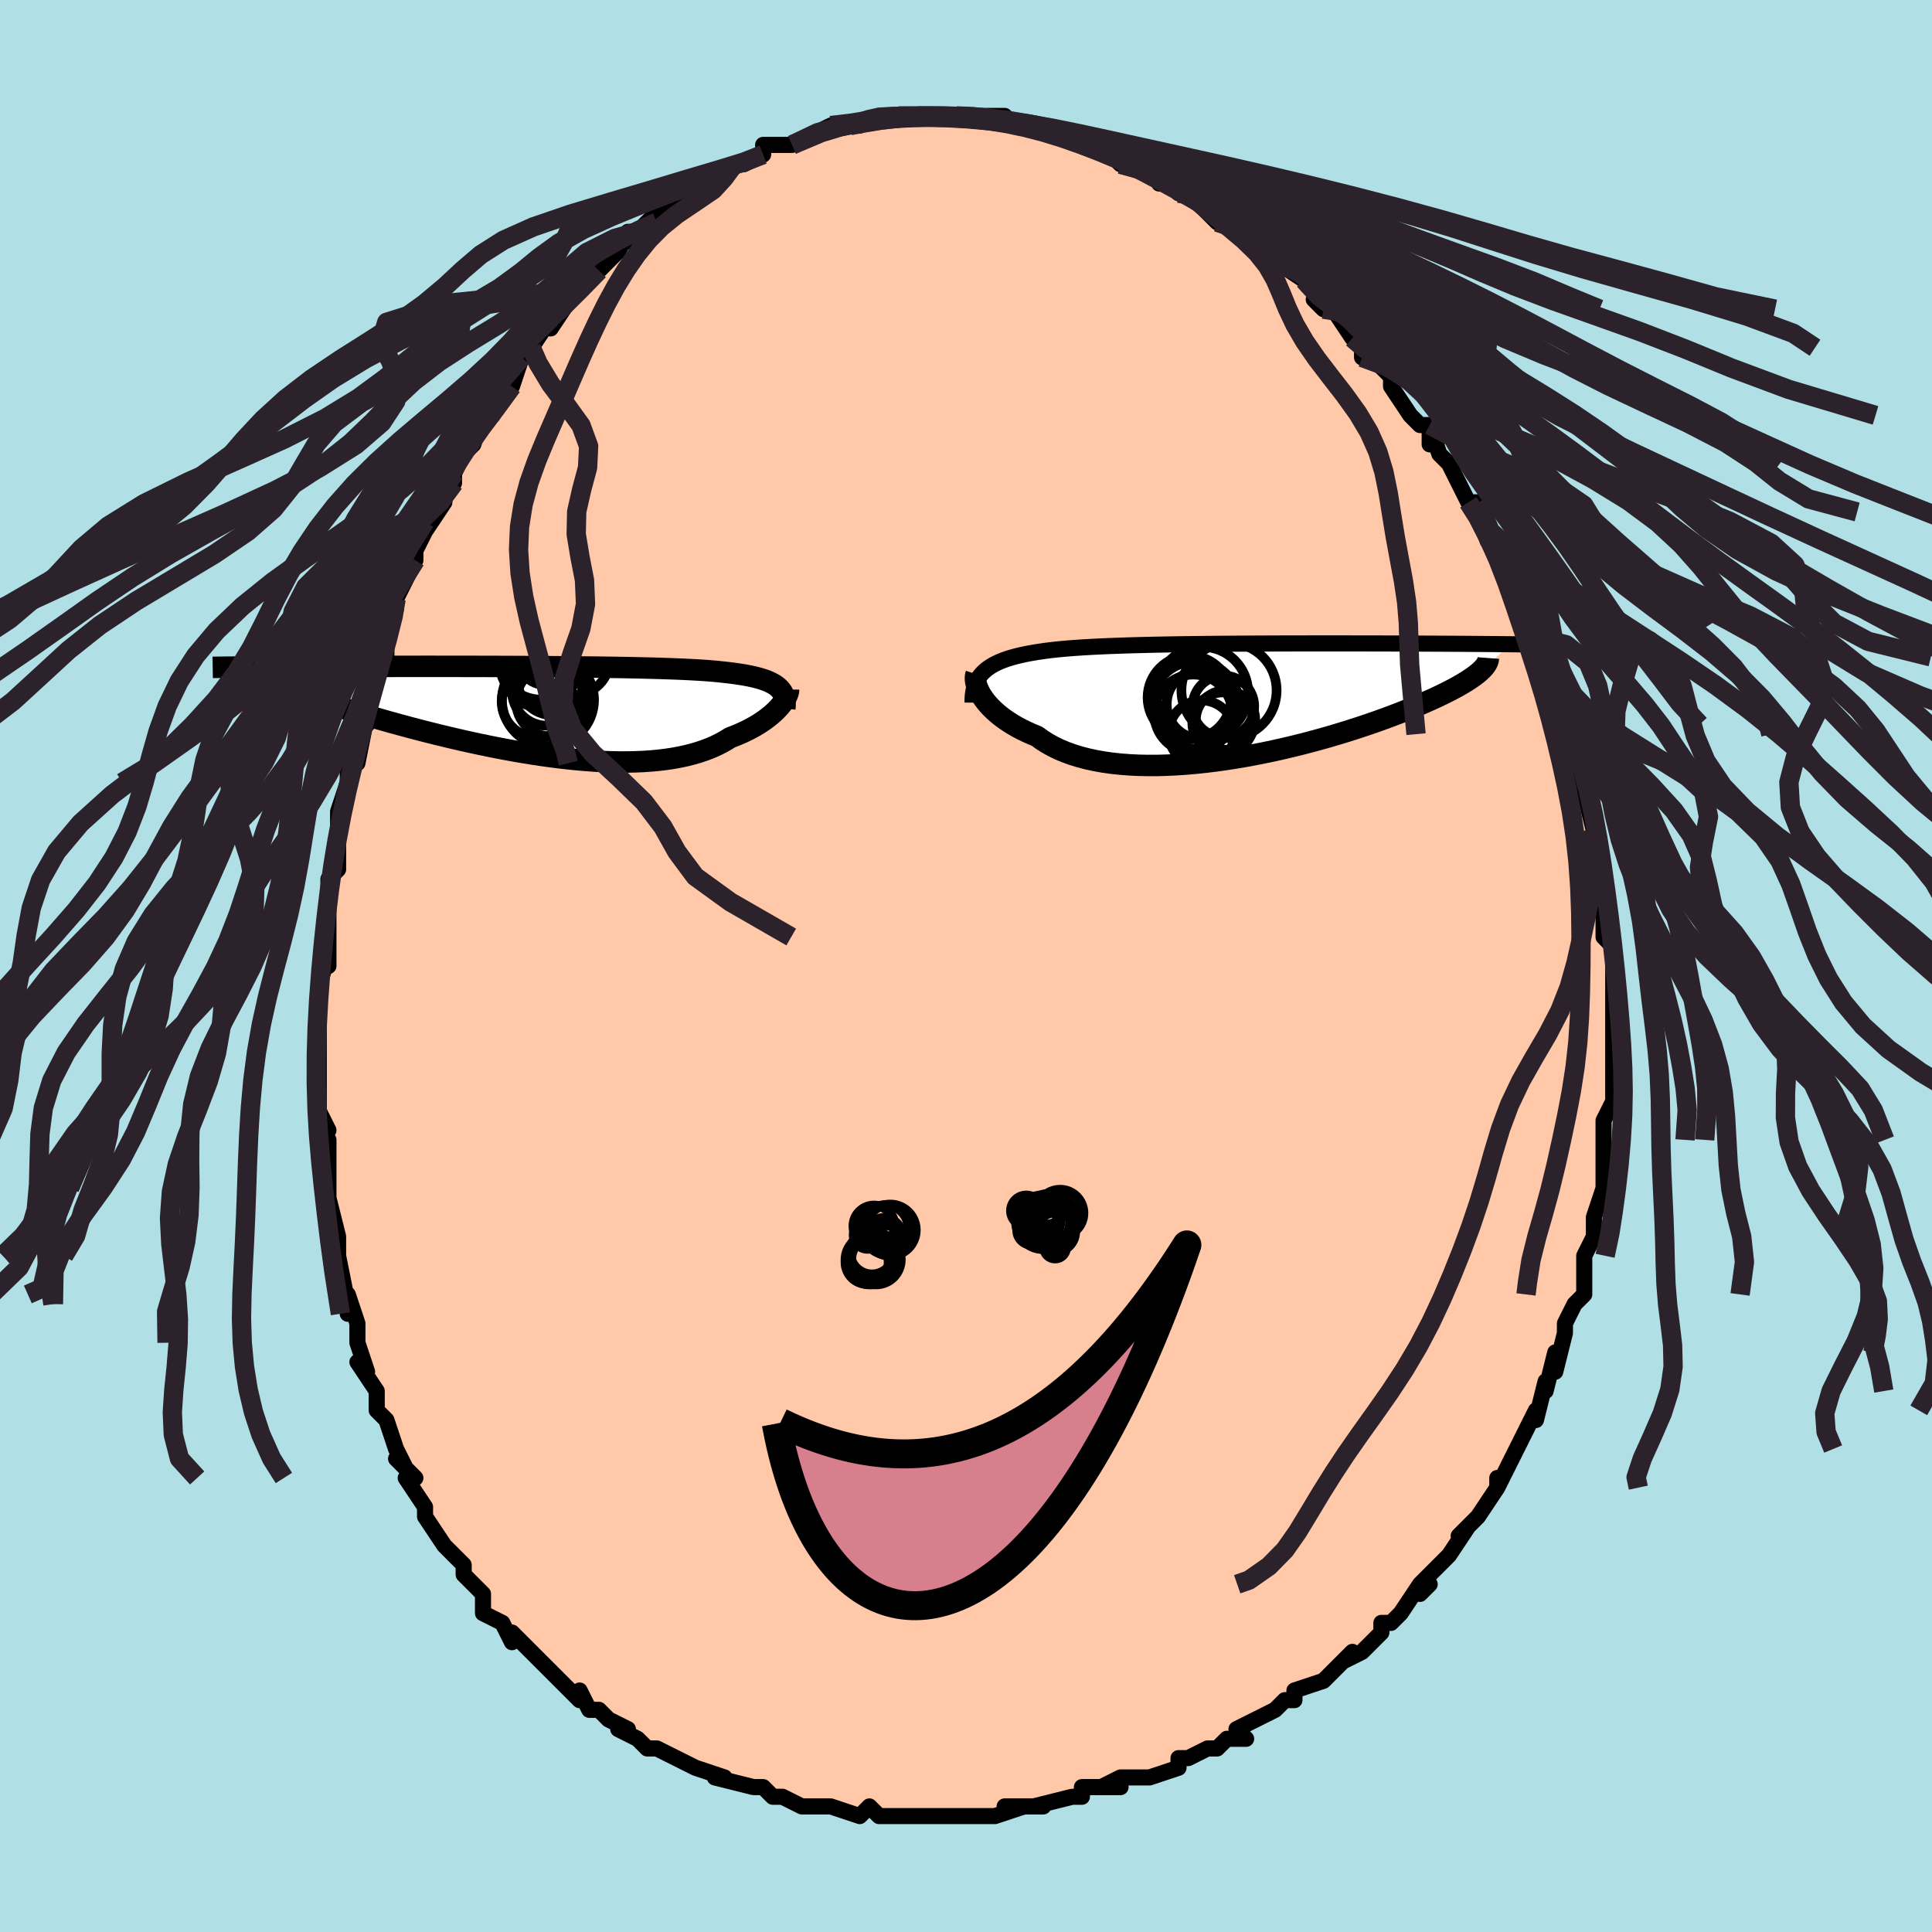 <svg viewBox="-100 -100 200 200" xmlns="http://www.w3.org/2000/svg" width="400" height="400" id="face-svg"><defs><clipPath id="leftEyeClipPath"><polyline points="25.228,-2.517,25.029,-2.675,24.804,-2.824,24.555,-2.963,24.28,-3.094,23.98,-3.217,23.655,-3.331,23.305,-3.439,22.93,-3.539,22.53,-3.633,22.106,-3.72,21.658,-3.802,21.186,-3.877,20.69,-3.948,20.171,-4.013,19.63,-4.074,19.125,-4.129,18.581,-4.181,17.998,-4.229,17.378,-4.273,16.72,-4.313,16.027,-4.35,15.299,-4.385,14.538,-4.416,13.745,-4.445,12.922,-4.471,12.072,-4.495,11.194,-4.517,10.293,-4.537,9.37,-4.555,8.426,-4.571,7.464,-4.586,6.487,-4.599,5.496,-4.61,4.493,-4.621,3.481,-4.63,2.461,-4.639,1.437,-4.646,0.409,-4.652,-0.62,-4.658,-1.647,-4.663,-2.672,-4.667,-3.693,-4.67,-4.707,-4.673,-5.712,-4.675,-6.708,-4.677,-7.693,-4.679,-8.665,-4.68,-9.624,-4.68,-10.567,-4.681,-11.493,-4.681,-12.403,-4.68,-13.294,-4.68,-14.166,-4.679,-15.018,-4.678,-15.851,-4.677,-16.663,-4.675,-17.453,-4.674,-18.223,-4.672,-18.972,-4.67,-19.699,-4.668,-20.406,-4.666,-21.092,-4.664,-21.757,-4.662,-22.403,-4.659,-23.03,-4.657,-23.639,-4.654,-24.231,-4.652,-24.805,-4.649,-25.362,-4.646,-25.902,-4.643,-26.426,-4.64,-26.932,-4.637,-27.423,-4.634,-27.897,-4.631,-28.356,-4.628,-28.799,-4.624,-29.227,-4.621,-29.64,-4.617,-30.038,-4.614,-24.89,-2.13,-24.54,-1.993,-24.173,-1.852,-23.787,-1.708,-23.382,-1.561,-22.96,-1.409,-22.519,-1.255,-22.059,-1.097,-21.581,-0.936,-21.085,-0.771,-20.571,-0.603,-20.039,-0.433,-19.489,-0.259,-18.921,-0.082,-18.336,0.097,-17.733,0.279,-17.109,0.464,-16.465,0.652,-15.802,0.843,-15.119,1.037,-14.417,1.232,-13.696,1.43,-12.956,1.629,-12.198,1.829,-11.423,2.03,-10.631,2.23,-9.823,2.43,-9,2.629,-8.163,2.826,-7.313,3.021,-6.451,3.212,-5.578,3.399,-4.695,3.582,-3.804,3.759,-2.905,3.93,-2.001,4.094,-1.092,4.25,-0.18,4.397,0.734,4.535,1.647,4.663,2.56,4.779,3.469,4.884,4.374,4.976,5.273,5.054,6.165,5.119,7.047,5.168,7.919,5.202,8.779,5.219,9.625,5.22,10.456,5.203,11.27,5.168,12.067,5.115,12.844,5.043,13.601,4.952,14.336,4.842,15.048,4.713,15.736,4.563,16.398,4.395,17.035,4.207,17.646,4.001,18.229,3.775,18.784,3.532,19.31,3.272,19.808,2.995,20.277,2.702,20.754,2.52,21.213,2.329,21.653,2.132,22.075,1.928,22.478,1.718,22.862,1.503,23.226,1.284,23.57,1.06,23.895,0.834,24.199,0.606,24.484,0.376,24.747,0.146,24.991,-0.082,25.213,-0.309,25.415,-0.532"></polyline></clipPath><clipPath id="rightEyeClipPath"><polyline points="-27.015,-2.831,-26.779,-3.053,-26.519,-3.261,-26.234,-3.457,-25.926,-3.641,-25.595,-3.814,-25.24,-3.975,-24.861,-4.126,-24.46,-4.267,-24.036,-4.398,-23.59,-4.521,-23.122,-4.635,-22.633,-4.741,-22.122,-4.84,-21.591,-4.931,-21.04,-5.016,-20.501,-5.094,-19.929,-5.166,-19.323,-5.233,-18.684,-5.295,-18.014,-5.351,-17.313,-5.403,-16.582,-5.451,-15.823,-5.495,-15.036,-5.534,-14.225,-5.571,-13.389,-5.604,-12.531,-5.634,-11.652,-5.662,-10.754,-5.686,-9.84,-5.709,-8.91,-5.729,-7.966,-5.747,-7.012,-5.763,-6.047,-5.777,-5.075,-5.79,-4.096,-5.801,-3.114,-5.811,-2.129,-5.82,-1.143,-5.827,-0.158,-5.834,0.823,-5.839,1.801,-5.844,2.773,-5.847,3.737,-5.851,4.693,-5.853,5.639,-5.855,6.574,-5.856,7.496,-5.857,8.404,-5.857,9.298,-5.857,10.177,-5.857,11.039,-5.856,11.884,-5.855,12.712,-5.854,13.522,-5.852,14.313,-5.851,15.085,-5.849,15.838,-5.846,16.572,-5.844,17.287,-5.841,17.982,-5.839,18.659,-5.836,19.316,-5.833,19.956,-5.83,20.578,-5.827,21.183,-5.824,21.772,-5.82,22.345,-5.817,22.902,-5.813,23.444,-5.809,23.971,-5.805,24.482,-5.802,24.977,-5.797,25.458,-5.793,25.924,-5.789,26.375,-5.785,26.812,-5.78,27.234,-5.776,27.643,-5.771,24.459,-2.962,24.271,-2.799,24.062,-2.631,23.833,-2.459,23.582,-2.281,23.31,-2.099,23.017,-1.911,22.702,-1.719,22.364,-1.522,22.004,-1.32,21.621,-1.114,21.215,-0.903,20.787,-0.687,20.335,-0.468,19.86,-0.243,19.361,-0.015,18.839,0.218,18.292,0.456,17.719,0.699,17.121,0.945,16.496,1.196,15.845,1.45,15.167,1.707,14.462,1.966,13.732,2.228,12.975,2.491,12.194,2.754,11.387,3.018,10.556,3.281,9.702,3.541,8.825,3.8,7.928,4.054,7.01,4.304,6.074,4.548,5.121,4.786,4.153,5.015,3.17,5.236,2.176,5.447,1.171,5.646,0.158,5.834,-0.861,6.007,-1.884,6.166,-2.909,6.31,-3.934,6.436,-4.956,6.544,-5.974,6.633,-6.984,6.702,-7.985,6.75,-8.974,6.776,-9.949,6.779,-10.907,6.758,-11.846,6.712,-12.763,6.642,-13.658,6.545,-14.527,6.422,-15.368,6.273,-16.179,6.097,-16.959,5.895,-17.705,5.665,-18.417,5.41,-19.093,5.128,-19.73,4.821,-20.33,4.489,-20.89,4.133,-21.41,3.756,-21.964,3.529,-22.495,3.29,-23.003,3.042,-23.486,2.785,-23.944,2.518,-24.378,2.244,-24.786,1.964,-25.169,1.677,-25.525,1.386,-25.856,1.091,-26.16,0.794,-26.437,0.496,-26.688,0.198,-26.913,-0.097,-27.111,-0.389"></polyline></clipPath><filter id="fuzzy"><feTurbulence id="turbulence" baseFrequency="0.05" numOctaves="3" type="noise" result="noise"></feTurbulence><feDisplacementMap in="SourceGraphic" in2="noise" scale="2"></feDisplacementMap></filter><linearGradient id="rainbowGradient" x1="0%" y1="0%" x2="100%" y2="0%"><stop offset="0%" style="stop-color: rgb(128, 128, 128);  stop-opacity: 1"></stop><stop offset="50%" style="stop-color: rgb(167, 133, 106);  stop-opacity: 1"></stop><stop offset="100%" style="stop-color: rgb(255, 192, 203);  stop-opacity: 1"></stop></linearGradient></defs><title>That&#39;s an ugly face</title><desc>CREATED BY XUAN TANG, MORE INFO AT TXSTC55.GITHUB.IO</desc><rect x="-100" y="-100" width="100%" height="100%" opacity="1" fill="rgb(176, 224, 230)"></rect><polyline id="faceContour" points="67,1,67,3,67,3,67,4,67,5,67,9,67,7,67,9,67,12,67,12,67,12,67,15,67,14,66,16,66,18,66,21,66,20,66,23,66,23,65,26,65,27,65,27,65,28,64,30,64,31,64,34,64,33,64,34,63,35,62,37,62,38,62,38,61,42,61,40,60,44,60,43,59,47,59,46,58,48,57,50,57,50,57,50,56,52,55,54,55,53,55,54,53,57,52,58,51,59,52,58,50,61,50,61,50,61,47,64,47,65,48,64,47,64,45,67,44,68,43,68,43,69,43,69,41,71,39,72,40,71,39,72,37,74,37,74,34,75,34,76,33,76,32,77,30,78,30,78,28,79,29,80,27,80,27,80,26,81,25,81,23,82,22,82,22,83,19,84,18,84,16,84,14,85,16,85,13,85,12,85,12,86,11,86,11,86,7,87,8,87,4,87,6,87,3,88,3,88,2,88,0,88,0,88,-2,88,-4,88,-5,88,-5,88,-6,88,-9,88,-9,88,-10,87,-11,88,-14,87,-15,87,-16,87,-15,87,-17,87,-19,86,-20,86,-21,85,-22,85,-22,85,-26,84,-26,84,-25,84,-28,83,-28,83,-30,82,-30,82,-32,81,-33,81,-34,80,-34,80,-36,79,-35,79,-37,78,-38,77,-39,77,-40,75,-40,76,-41,75,-42,74,-43,73,-44,72,-46,70,-45,71,-47,69,-47,70,-48,68,-50,67,-50,65,-50,66,-50,65,-52,63,-52,62,-54,60,-54,60,-56,57,-56,57,-56,57,-56,56,-58,53,-57,53,-59,51,-58,52,-59,50,-60,47,-61,46,-61,46,-61,44,-61,44,-63,41,-62,42,-63,39,-63,39,-63,37,-64,34,-64,36,-64,35,-65,30,-65,31,-65,29,-65,28,-66,24,-66,26,-66,22,-66,23,-66,21,-66,18,-67,16,-66,17,-67,15,-67,14,-67,12,-67,11,-67,9,-67,7,-67,4,-67,3,-67,2,-67,2,-66,-1,-66,0,-66,-3,-66,-4,-66,-8,-66,-7,-66,-9,-65,-10,-65,-12,-65,-13,-65,-14,-65,-16,-64,-19,-64,-19,-64,-21,-63,-22,-63,-21,-62,-26,-62,-25,-62,-29,-62,-28,-61,-32,-60,-32,-60,-33,-60,-33,-60,-34,-59,-37,-59,-38,-59,-38,-57,-42,-57,-42,-57,-43,-56,-45,-56,-46,-56,-45,-54,-48,-54,-49,-53,-50,-53,-51,-52,-53,-51,-54,-50,-57,-50,-56,-49,-58,-49,-57,-48,-60,-47,-60,-46,-63,-46,-63,-46,-63,-45,-64,-43,-67,-43,-66,-41,-69,-42,-68,-40,-70,-40,-70,-39,-71,-38,-72,-37,-73,-36,-74,-35,-76,-34,-76,-35,-75,-34,-76,-32,-78,-32,-77,-31,-79,-30,-79,-29,-80,-28,-81,-28,-81,-27,-81,-25,-82,-24,-83,-23,-83,-23,-83,-23,-83,-21,-84,-21,-85,-20,-85,-19,-85,-18,-85,-18,-85,-16,-86,-14,-87,-14,-87,-12,-87,-12,-87,-11,-87,-9,-88,-8,-88,-7,-88,-6,-88,-7,-88,-5,-88,-5,-88,-3,-88,-1,-88,-1,-88,1,-88,1,-88,1,-88,2,-88,4,-88,5,-87,7,-87,7,-87,7,-87,8,-87,9,-86,10,-86,11,-86,12,-85,15,-84,15,-84,15,-84,16,-83,18,-83,18,-83,19,-83,20,-81,22,-81,22,-80,22,-81,23,-80,24,-80,24,-79,26,-77,27,-77,29,-76,30,-75,30,-75,31,-74,33,-73,32,-73,32,-73,35,-71,35,-71,37,-69,36,-69,37,-68,38,-68,40,-65,39,-67,41,-64,41,-63,42,-63,42,-63,44,-61,44,-60,44,-60,46,-57,47,-56,48,-56,48,-54,48,-56,49,-53,50,-52,51,-50,51,-50,52,-48,53,-48,53,-47,54,-44,54,-44,55,-43,55,-43,57,-40,57,-39,57,-39,58,-36,59,-34,58,-35,59,-34,60,-32,60,-32,61,-30,60,-30,61,-27,62,-24,62,-25,62,-24,62,-23,63,-21,63,-21,64,-18,64,-18,65,-14,65,-14,65,-13,65,-13,65,-9,65,-10,66,-7,66,-7,66,-6,66,-4,66,-3,67,-2,67,1,67,3" fill="#ffc9a9" stroke="black" stroke-width="1.667" stroke-linejoin="round" filter="url(#fuzzy)"></polyline><g transform="translate(28.756 -27.537)"><polyline id="rightCountour" points="-27.015,-2.831,-26.779,-3.053,-26.519,-3.261,-26.234,-3.457,-25.926,-3.641,-25.595,-3.814,-25.24,-3.975,-24.861,-4.126,-24.46,-4.267,-24.036,-4.398,-23.59,-4.521,-23.122,-4.635,-22.633,-4.741,-22.122,-4.84,-21.591,-4.931,-21.04,-5.016,-20.501,-5.094,-19.929,-5.166,-19.323,-5.233,-18.684,-5.295,-18.014,-5.351,-17.313,-5.403,-16.582,-5.451,-15.823,-5.495,-15.036,-5.534,-14.225,-5.571,-13.389,-5.604,-12.531,-5.634,-11.652,-5.662,-10.754,-5.686,-9.84,-5.709,-8.91,-5.729,-7.966,-5.747,-7.012,-5.763,-6.047,-5.777,-5.075,-5.79,-4.096,-5.801,-3.114,-5.811,-2.129,-5.82,-1.143,-5.827,-0.158,-5.834,0.823,-5.839,1.801,-5.844,2.773,-5.847,3.737,-5.851,4.693,-5.853,5.639,-5.855,6.574,-5.856,7.496,-5.857,8.404,-5.857,9.298,-5.857,10.177,-5.857,11.039,-5.856,11.884,-5.855,12.712,-5.854,13.522,-5.852,14.313,-5.851,15.085,-5.849,15.838,-5.846,16.572,-5.844,17.287,-5.841,17.982,-5.839,18.659,-5.836,19.316,-5.833,19.956,-5.83,20.578,-5.827,21.183,-5.824,21.772,-5.82,22.345,-5.817,22.902,-5.813,23.444,-5.809,23.971,-5.805,24.482,-5.802,24.977,-5.797,25.458,-5.793,25.924,-5.789,26.375,-5.785,26.812,-5.78,27.234,-5.776,27.643,-5.771,24.459,-2.962,24.271,-2.799,24.062,-2.631,23.833,-2.459,23.582,-2.281,23.31,-2.099,23.017,-1.911,22.702,-1.719,22.364,-1.522,22.004,-1.32,21.621,-1.114,21.215,-0.903,20.787,-0.687,20.335,-0.468,19.86,-0.243,19.361,-0.015,18.839,0.218,18.292,0.456,17.719,0.699,17.121,0.945,16.496,1.196,15.845,1.45,15.167,1.707,14.462,1.966,13.732,2.228,12.975,2.491,12.194,2.754,11.387,3.018,10.556,3.281,9.702,3.541,8.825,3.8,7.928,4.054,7.01,4.304,6.074,4.548,5.121,4.786,4.153,5.015,3.17,5.236,2.176,5.447,1.171,5.646,0.158,5.834,-0.861,6.007,-1.884,6.166,-2.909,6.31,-3.934,6.436,-4.956,6.544,-5.974,6.633,-6.984,6.702,-7.985,6.75,-8.974,6.776,-9.949,6.779,-10.907,6.758,-11.846,6.712,-12.763,6.642,-13.658,6.545,-14.527,6.422,-15.368,6.273,-16.179,6.097,-16.959,5.895,-17.705,5.665,-18.417,5.41,-19.093,5.128,-19.73,4.821,-20.33,4.489,-20.89,4.133,-21.41,3.756,-21.964,3.529,-22.495,3.29,-23.003,3.042,-23.486,2.785,-23.944,2.518,-24.378,2.244,-24.786,1.964,-25.169,1.677,-25.525,1.386,-25.856,1.091,-26.16,0.794,-26.437,0.496,-26.688,0.198,-26.913,-0.097,-27.111,-0.389" fill="white" stroke="white" stroke-width="0" stroke-linejoin="round" filter="url(#fuzzy)"></polyline></g><g transform="translate(-44.687 -26.339)"><polyline id="leftCountour" points="25.228,-2.517,25.029,-2.675,24.804,-2.824,24.555,-2.963,24.28,-3.094,23.98,-3.217,23.655,-3.331,23.305,-3.439,22.93,-3.539,22.53,-3.633,22.106,-3.72,21.658,-3.802,21.186,-3.877,20.69,-3.948,20.171,-4.013,19.63,-4.074,19.125,-4.129,18.581,-4.181,17.998,-4.229,17.378,-4.273,16.72,-4.313,16.027,-4.35,15.299,-4.385,14.538,-4.416,13.745,-4.445,12.922,-4.471,12.072,-4.495,11.194,-4.517,10.293,-4.537,9.37,-4.555,8.426,-4.571,7.464,-4.586,6.487,-4.599,5.496,-4.61,4.493,-4.621,3.481,-4.63,2.461,-4.639,1.437,-4.646,0.409,-4.652,-0.62,-4.658,-1.647,-4.663,-2.672,-4.667,-3.693,-4.67,-4.707,-4.673,-5.712,-4.675,-6.708,-4.677,-7.693,-4.679,-8.665,-4.68,-9.624,-4.68,-10.567,-4.681,-11.493,-4.681,-12.403,-4.68,-13.294,-4.68,-14.166,-4.679,-15.018,-4.678,-15.851,-4.677,-16.663,-4.675,-17.453,-4.674,-18.223,-4.672,-18.972,-4.67,-19.699,-4.668,-20.406,-4.666,-21.092,-4.664,-21.757,-4.662,-22.403,-4.659,-23.03,-4.657,-23.639,-4.654,-24.231,-4.652,-24.805,-4.649,-25.362,-4.646,-25.902,-4.643,-26.426,-4.64,-26.932,-4.637,-27.423,-4.634,-27.897,-4.631,-28.356,-4.628,-28.799,-4.624,-29.227,-4.621,-29.64,-4.617,-30.038,-4.614,-24.89,-2.13,-24.54,-1.993,-24.173,-1.852,-23.787,-1.708,-23.382,-1.561,-22.96,-1.409,-22.519,-1.255,-22.059,-1.097,-21.581,-0.936,-21.085,-0.771,-20.571,-0.603,-20.039,-0.433,-19.489,-0.259,-18.921,-0.082,-18.336,0.097,-17.733,0.279,-17.109,0.464,-16.465,0.652,-15.802,0.843,-15.119,1.037,-14.417,1.232,-13.696,1.43,-12.956,1.629,-12.198,1.829,-11.423,2.03,-10.631,2.23,-9.823,2.43,-9,2.629,-8.163,2.826,-7.313,3.021,-6.451,3.212,-5.578,3.399,-4.695,3.582,-3.804,3.759,-2.905,3.93,-2.001,4.094,-1.092,4.25,-0.18,4.397,0.734,4.535,1.647,4.663,2.56,4.779,3.469,4.884,4.374,4.976,5.273,5.054,6.165,5.119,7.047,5.168,7.919,5.202,8.779,5.219,9.625,5.22,10.456,5.203,11.27,5.168,12.067,5.115,12.844,5.043,13.601,4.952,14.336,4.842,15.048,4.713,15.736,4.563,16.398,4.395,17.035,4.207,17.646,4.001,18.229,3.775,18.784,3.532,19.31,3.272,19.808,2.995,20.277,2.702,20.754,2.52,21.213,2.329,21.653,2.132,22.075,1.928,22.478,1.718,22.862,1.503,23.226,1.284,23.57,1.06,23.895,0.834,24.199,0.606,24.484,0.376,24.747,0.146,24.991,-0.082,25.213,-0.309,25.415,-0.532" fill="white" stroke="white" stroke-width="0" stroke-linejoin="round" filter="url(#fuzzy)"></polyline></g><g transform="translate(28.756 -27.537)"><polyline id="rightUpper" points="-28.078,0.275,-28.074,-0.119,-28.049,-0.492,-28.002,-0.846,-27.931,-1.181,-27.838,-1.497,-27.721,-1.796,-27.58,-2.078,-27.416,-2.344,-27.228,-2.595,-27.015,-2.831,-26.779,-3.053,-26.519,-3.261,-26.234,-3.457,-25.926,-3.641,-25.595,-3.814,-25.24,-3.975,-24.861,-4.126,-24.46,-4.267,-24.036,-4.398,-23.59,-4.521,-23.122,-4.635,-22.633,-4.741,-22.122,-4.84,-21.591,-4.931,-21.04,-5.016,-20.501,-5.094,-19.929,-5.166,-19.323,-5.233,-18.684,-5.295,-18.014,-5.351,-17.313,-5.403,-16.582,-5.451,-15.823,-5.495,-15.036,-5.534,-14.225,-5.571,-13.389,-5.604,-12.531,-5.634,-11.652,-5.662,-10.754,-5.686,-9.84,-5.709,-8.91,-5.729,-7.966,-5.747,-7.012,-5.763,-6.047,-5.777,-5.075,-5.79,-4.096,-5.801,-3.114,-5.811,-2.129,-5.82,-1.143,-5.827,-0.158,-5.834,0.823,-5.839,1.801,-5.844,2.773,-5.847,3.737,-5.851,4.693,-5.853,5.639,-5.855,6.574,-5.856,7.496,-5.857,8.404,-5.857,9.298,-5.857,10.177,-5.857,11.039,-5.856,11.884,-5.855,12.712,-5.854,13.522,-5.852,14.313,-5.851,15.085,-5.849,15.838,-5.846,16.572,-5.844,17.287,-5.841,17.982,-5.839,18.659,-5.836,19.316,-5.833,19.956,-5.83,20.578,-5.827,21.183,-5.824,21.772,-5.82,22.345,-5.817,22.902,-5.813,23.444,-5.809,23.971,-5.805,24.482,-5.802,24.977,-5.797,25.458,-5.793,25.924,-5.789,26.375,-5.785,26.812,-5.78,27.234,-5.776,27.643,-5.771,28.038,-5.766,28.42,-5.761,28.789,-5.757,29.145,-5.752,29.488,-5.747,29.82,-5.742,30.139,-5.737,30.447,-5.731,30.744,-5.726,31.03,-5.721" fill="none" stroke="black" stroke-width="1.667" stroke-linejoin="round" filter="url(#fuzzy)"></polyline><polyline id="rightLower" points="-27.704,-2.68,-27.751,-2.535,-27.776,-2.365,-27.779,-2.173,-27.758,-1.96,-27.713,-1.73,-27.644,-1.484,-27.549,-1.225,-27.429,-0.955,-27.283,-0.675,-27.111,-0.389,-26.913,-0.097,-26.688,0.198,-26.437,0.496,-26.16,0.794,-25.856,1.091,-25.525,1.386,-25.169,1.677,-24.786,1.964,-24.378,2.244,-23.944,2.518,-23.486,2.785,-23.003,3.042,-22.495,3.29,-21.964,3.529,-21.41,3.756,-20.89,4.133,-20.33,4.489,-19.73,4.821,-19.093,5.128,-18.417,5.41,-17.705,5.665,-16.959,5.895,-16.179,6.097,-15.368,6.273,-14.527,6.422,-13.658,6.545,-12.763,6.642,-11.846,6.712,-10.907,6.758,-9.949,6.779,-8.974,6.776,-7.985,6.75,-6.984,6.702,-5.974,6.633,-4.956,6.544,-3.934,6.436,-2.909,6.31,-1.884,6.166,-0.861,6.007,0.158,5.834,1.171,5.646,2.176,5.447,3.17,5.236,4.153,5.015,5.121,4.786,6.074,4.548,7.01,4.304,7.928,4.054,8.825,3.8,9.702,3.541,10.556,3.281,11.387,3.018,12.194,2.754,12.975,2.491,13.732,2.228,14.462,1.966,15.167,1.707,15.845,1.45,16.496,1.196,17.121,0.945,17.719,0.699,18.292,0.456,18.839,0.218,19.361,-0.015,19.86,-0.243,20.335,-0.468,20.787,-0.687,21.215,-0.903,21.621,-1.114,22.004,-1.32,22.364,-1.522,22.702,-1.719,23.017,-1.911,23.31,-2.099,23.582,-2.281,23.833,-2.459,24.062,-2.631,24.271,-2.799,24.459,-2.962,24.628,-3.12,24.777,-3.274,24.907,-3.423,25.018,-3.567,25.112,-3.707,25.187,-3.842,25.245,-3.973,25.287,-4.1,25.312,-4.223,25.321,-4.342" fill="none" stroke="black" stroke-width="2.222" stroke-linejoin="round" filter="url(#fuzzy)"></polyline><!--[--><circle r="3.399" cx="-4.367" cy="3.442" stroke="black" fill="none" stroke-width="1" filter="url(#fuzzy)" clip-path="url(#rightEyeClipPath)"></circle><circle r="4.534" cx="-4.997" cy="0.537" stroke="black" fill="none" stroke-width="1" filter="url(#fuzzy)" clip-path="url(#rightEyeClipPath)"></circle><circle r="3.17" cx="-2.156" cy="2.385" stroke="black" fill="none" stroke-width="1" filter="url(#fuzzy)" clip-path="url(#rightEyeClipPath)"></circle><circle r="4.744" cx="-4.292" cy="-0.759" stroke="black" fill="none" stroke-width="1" filter="url(#fuzzy)" clip-path="url(#rightEyeClipPath)"></circle><circle r="4.036" cx="-5.232" cy="1.402" stroke="black" fill="none" stroke-width="1" filter="url(#fuzzy)" clip-path="url(#rightEyeClipPath)"></circle><circle r="4.925" cx="-1.529" cy="-0.993" stroke="black" fill="none" stroke-width="1" filter="url(#fuzzy)" clip-path="url(#rightEyeClipPath)"></circle><circle r="3.19" cx="-2.11" cy="0.663" stroke="black" fill="none" stroke-width="1" filter="url(#fuzzy)" clip-path="url(#rightEyeClipPath)"></circle><circle r="4.333" cx="-5.623" cy="-0.259" stroke="black" fill="none" stroke-width="1" filter="url(#fuzzy)" clip-path="url(#rightEyeClipPath)"></circle><circle r="3.076" cx="-1.888" cy="2.075" stroke="black" fill="none" stroke-width="1" filter="url(#fuzzy)" clip-path="url(#rightEyeClipPath)"></circle><circle r="3.57" cx="-4.408" cy="0.444" stroke="black" fill="none" stroke-width="1" filter="url(#fuzzy)" clip-path="url(#rightEyeClipPath)"></circle><!--]--></g><g transform="translate(-44.687 -26.339)"><polyline id="leftUpper" points="25.927,-0.31,25.955,-0.59,25.963,-0.855,25.95,-1.106,25.916,-1.344,25.86,-1.569,25.781,-1.782,25.679,-1.982,25.553,-2.171,25.403,-2.349,25.228,-2.517,25.029,-2.675,24.804,-2.824,24.555,-2.963,24.28,-3.094,23.98,-3.217,23.655,-3.331,23.305,-3.439,22.93,-3.539,22.53,-3.633,22.106,-3.72,21.658,-3.802,21.186,-3.877,20.69,-3.948,20.171,-4.013,19.63,-4.074,19.125,-4.129,18.581,-4.181,17.998,-4.229,17.378,-4.273,16.72,-4.313,16.027,-4.35,15.299,-4.385,14.538,-4.416,13.745,-4.445,12.922,-4.471,12.072,-4.495,11.194,-4.517,10.293,-4.537,9.37,-4.555,8.426,-4.571,7.464,-4.586,6.487,-4.599,5.496,-4.61,4.493,-4.621,3.481,-4.63,2.461,-4.639,1.437,-4.646,0.409,-4.652,-0.62,-4.658,-1.647,-4.663,-2.672,-4.667,-3.693,-4.67,-4.707,-4.673,-5.712,-4.675,-6.708,-4.677,-7.693,-4.679,-8.665,-4.68,-9.624,-4.68,-10.567,-4.681,-11.493,-4.681,-12.403,-4.68,-13.294,-4.68,-14.166,-4.679,-15.018,-4.678,-15.851,-4.677,-16.663,-4.675,-17.453,-4.674,-18.223,-4.672,-18.972,-4.67,-19.699,-4.668,-20.406,-4.666,-21.092,-4.664,-21.757,-4.662,-22.403,-4.659,-23.03,-4.657,-23.639,-4.654,-24.231,-4.652,-24.805,-4.649,-25.362,-4.646,-25.902,-4.643,-26.426,-4.64,-26.932,-4.637,-27.423,-4.634,-27.897,-4.631,-28.356,-4.628,-28.799,-4.624,-29.227,-4.621,-29.64,-4.617,-30.038,-4.614,-30.422,-4.61,-30.792,-4.606,-31.149,-4.603,-31.492,-4.599,-31.822,-4.595,-32.14,-4.591,-32.446,-4.587,-32.74,-4.583,-33.022,-4.579,-33.294,-4.575" fill="none" stroke="black" stroke-width="2.222" stroke-linejoin="round" filter="url(#fuzzy)"></polyline><polyline id="leftLower" points="26.315,-2.276,26.315,-2.166,26.295,-2.037,26.255,-1.891,26.196,-1.729,26.117,-1.554,26.018,-1.367,25.898,-1.17,25.758,-0.964,25.597,-0.751,25.415,-0.532,25.213,-0.309,24.991,-0.082,24.747,0.146,24.484,0.376,24.199,0.606,23.895,0.834,23.57,1.06,23.226,1.284,22.862,1.503,22.478,1.718,22.075,1.928,21.653,2.132,21.213,2.329,20.754,2.52,20.277,2.702,19.808,2.995,19.31,3.272,18.784,3.532,18.229,3.775,17.646,4.001,17.035,4.207,16.398,4.395,15.736,4.563,15.048,4.713,14.336,4.842,13.601,4.952,12.844,5.043,12.067,5.115,11.27,5.168,10.456,5.203,9.625,5.22,8.779,5.219,7.919,5.202,7.047,5.168,6.165,5.119,5.273,5.054,4.374,4.976,3.469,4.884,2.56,4.779,1.647,4.663,0.734,4.535,-0.18,4.397,-1.092,4.25,-2.001,4.094,-2.905,3.93,-3.804,3.759,-4.695,3.582,-5.578,3.399,-6.451,3.212,-7.313,3.021,-8.163,2.826,-9,2.629,-9.823,2.43,-10.631,2.23,-11.423,2.03,-12.198,1.829,-12.956,1.629,-13.696,1.43,-14.417,1.232,-15.119,1.037,-15.802,0.843,-16.465,0.652,-17.109,0.464,-17.733,0.279,-18.336,0.097,-18.921,-0.082,-19.489,-0.259,-20.039,-0.433,-20.571,-0.603,-21.085,-0.771,-21.581,-0.936,-22.059,-1.097,-22.519,-1.255,-22.96,-1.409,-23.382,-1.561,-23.787,-1.708,-24.173,-1.852,-24.54,-1.993,-24.89,-2.13,-25.222,-2.263,-25.536,-2.393,-25.832,-2.519,-26.111,-2.642,-26.373,-2.762,-26.618,-2.878,-26.847,-2.99,-27.059,-3.1,-27.256,-3.206,-27.437,-3.309" fill="none" stroke="black" stroke-width="2.222" stroke-linejoin="round" filter="url(#fuzzy)"></polyline><!--[--><circle r="3.717" cx="0.337" cy="-1.037" stroke="black" fill="none" stroke-width="1" filter="url(#fuzzy)" clip-path="url(#leftEyeClipPath)"></circle><circle r="4.459" cx="0.703" cy="-5.694" stroke="black" fill="none" stroke-width="1" filter="url(#fuzzy)" clip-path="url(#leftEyeClipPath)"></circle><circle r="3.636" cx="4.16" cy="-5.382" stroke="black" fill="none" stroke-width="1" filter="url(#fuzzy)" clip-path="url(#leftEyeClipPath)"></circle><circle r="3.614" cx="1.888" cy="-3.245" stroke="black" fill="none" stroke-width="1" filter="url(#fuzzy)" clip-path="url(#leftEyeClipPath)"></circle><circle r="3.642" cx="1.324" cy="-2.173" stroke="black" fill="none" stroke-width="1" filter="url(#fuzzy)" clip-path="url(#leftEyeClipPath)"></circle><circle r="3.818" cx="0.537" cy="-4.267" stroke="black" fill="none" stroke-width="1" filter="url(#fuzzy)" clip-path="url(#leftEyeClipPath)"></circle><circle r="4.178" cx="0.567" cy="-5.085" stroke="black" fill="none" stroke-width="1" filter="url(#fuzzy)" clip-path="url(#leftEyeClipPath)"></circle><circle r="3.648" cx="1.761" cy="-1.051" stroke="black" fill="none" stroke-width="1" filter="url(#fuzzy)" clip-path="url(#leftEyeClipPath)"></circle><circle r="4.765" cx="1.413" cy="-1.199" stroke="black" fill="none" stroke-width="1" filter="url(#fuzzy)" clip-path="url(#leftEyeClipPath)"></circle><circle r="3.104" cx="1.235" cy="-5.847" stroke="black" fill="none" stroke-width="1" filter="url(#fuzzy)" clip-path="url(#leftEyeClipPath)"></circle><!--]--></g><g id="hairs"><!--[--><polyline points="-1,-88,0.751,-87.93,2.561,-87.686,4.444,-87.349,6.323,-86.944,8.212,-86.441,10.151,-85.824,12.157,-85.108,14.22,-84.319,16.323,-83.483,18.454,-82.612,20.608,-81.709,22.793,-80.765,25.025,-79.76,27.314,-78.677,29.658,-77.5,32.04,-76.231,34.452,-74.881,36.912,-73.462,39.473,-71.98,42.173,-70.434,44.986,-68.829,47.773,-67.188,50.318,-65.569,52.436,-64.043,54.257,-62.616,56.761,-61" fill="none" stroke="rgb(44, 34, 43)" stroke-width="2" stroke-linejoin="round" filter="url(#fuzzy)"></polyline><polyline points="-5,-88,-3.104,-87.998,-1.254,-87.963,0.576,-87.846,2.432,-87.633,4.328,-87.334,6.27,-86.95,8.271,-86.47,10.333,-85.884,12.431,-85.199,14.517,-84.437,16.546,-83.622,18.506,-82.771,20.425,-81.894,22.347,-80.99,24.321,-80.044,26.381,-79.021,28.552,-77.882,30.825,-76.616,33.138,-75.269,35.413,-73.926,37.818,-72.594,41.17,-71" fill="none" stroke="rgb(44, 34, 43)" stroke-width="2" stroke-linejoin="round" filter="url(#fuzzy)"></polyline><polyline points="-7,-88,-4.613,-88,-2.151,-87.989,0.088,-87.929,2.246,-87.78,4.415,-87.519,6.638,-87.147,8.982,-86.674,11.508,-86.116,14.212,-85.49,17.01,-84.813,19.785,-84.092,22.453,-83.325,25.028,-82.499,27.617,-81.594,30.38,-80.594,33.437,-79.493,36.804,-78.302,40.359,-77.046,43.904,-75.752,47.262,-74.442,50.403,-73.121,53.494,-71.775,56.832,-70.382,60.683,-68.914,65.087,-67.348,69.798,-65.665,74.484,-63.857,79.237,-61.904,85.153,-59.696,94.153,-57" fill="none" stroke="rgb(44, 34, 43)" stroke-width="2" stroke-linejoin="round" filter="url(#fuzzy)"></polyline><polyline points="-12,-87,-10.071,-87.625,-8.989,-87.865,-7.63,-87.952,-5.639,-87.974,-3.237,-87.95,-0.705,-87.871,1.807,-87.716,4.264,-87.469,6.699,-87.124,9.179,-86.682,11.776,-86.153,14.548,-85.553,17.528,-84.896,20.719,-84.194,24.11,-83.448,27.697,-82.65,31.508,-81.778,35.59,-80.81,39.964,-79.729,44.561,-78.538,49.212,-77.264,53.744,-75.954,58.144,-74.655,62.616,-73.382,67.38,-72.099,72.392,-70.733,77.61,-69.273,83.755,-68" fill="none" stroke="rgb(44, 34, 43)" stroke-width="2" stroke-linejoin="round" filter="url(#fuzzy)"></polyline><polyline points="-12,-87,-10.642,-87.254,-8.664,-87.586,-6.735,-87.799,-4.904,-87.9,-3.106,-87.915,-1.294,-87.856,0.549,-87.719,2.418,-87.5,4.304,-87.193,6.199,-86.792,8.103,-86.295,10.02,-85.702,11.953,-85.023,13.9,-84.27,15.852,-83.455,17.797,-82.587,19.728,-81.669,21.642,-80.697,23.549,-79.66,25.46,-78.55,27.387,-77.357,29.335,-76.082,31.298,-74.726,33.267,-73.298,35.232,-71.807,37.187,-70.264,39.127,-68.681,41.038,-67.076,42.896,-65.458,44.674,-63.828,46.36,-62.16,47.973,-60.401,49.557,-58.502,51.143,-56.463,52.729,-54.38,54.404,-52.348,56.669,-50" fill="none" stroke="rgb(44, 34, 43)" stroke-width="2" stroke-linejoin="round" filter="url(#fuzzy)"></polyline><polyline points="-14,-87,-11.857,-87.254,-9.817,-87.586,-8.01,-87.801,-6.204,-87.909,-4.258,-87.944,-2.178,-87.92,-0.033,-87.829,2.111,-87.659,4.23,-87.398,6.348,-87.041,8.512,-86.591,10.772,-86.058,13.146,-85.453,15.623,-84.787,18.17,-84.067,20.755,-83.29,23.359,-82.447,25.981,-81.526,28.635,-80.519,31.331,-79.422,34.076,-78.244,36.867,-77.002,39.694,-75.714,42.547,-74.396,45.422,-73.051,48.326,-71.671,51.275,-70.238,54.292,-68.732,57.396,-67.132,60.62,-65.428,64.01,-63.62,67.607,-61.732,71.36,-59.818,75.02,-57.974,78.185,-56.292,80.768,-54.637,84.237,-52" fill="none" stroke="rgb(44, 34, 43)" stroke-width="2" stroke-linejoin="round" filter="url(#fuzzy)"></polyline><polyline points="-18,-85,-15.351,-86.267,-13.12,-86.854,-11.147,-87.235,-9.256,-87.52,-7.375,-87.721,-5.476,-87.836,-3.544,-87.872,-1.559,-87.83,0.501,-87.712,2.666,-87.514,4.973,-87.231,7.454,-86.857,10.122,-86.387,12.957,-85.822,15.904,-85.165,18.886,-84.43,21.834,-83.632,24.724,-82.786,27.583,-81.9,30.476,-80.973,33.467,-79.992,36.594,-78.937,39.869,-77.786,43.306,-76.533,46.941,-75.194,50.803,-73.797,54.833,-72.35,58.806,-70.836,62.447,-69.29,65.579,-68" fill="none" stroke="rgb(44, 34, 43)" stroke-width="2" stroke-linejoin="round" filter="url(#fuzzy)"></polyline><polyline points="-18,-85,-14.983,-86.268,-13.056,-86.855,-11.453,-87.236,-9.805,-87.521,-8.035,-87.72,-6.156,-87.834,-4.175,-87.867,-2.095,-87.823,0.085,-87.701,2.361,-87.499,4.735,-87.21,7.209,-86.83,9.793,-86.354,12.499,-85.783,15.353,-85.124,18.397,-84.387,21.69,-83.587,25.281,-82.737,29.185,-81.843,33.351,-80.902,37.668,-79.904,41.997,-78.832,46.237,-77.67,50.381,-76.416,54.544,-75.076,58.949,-73.666,63.838,-72.192,69.306,-70.644,75.143,-69.007,80.828,-67.276,85.646,-65.492,87.888,-64" fill="none" stroke="rgb(44, 34, 43)" stroke-width="2" stroke-linejoin="round" filter="url(#fuzzy)"></polyline><polyline points="65,-14,64.959,-12.189,64.89,-9.868,64.655,-7.558,64.222,-5.212,63.701,-2.786,63.141,-0.308,62.443,2.176,61.474,4.638,60.213,7.074,58.795,9.494,57.427,11.919,56.264,14.368,55.34,16.852,54.58,19.368,53.866,21.901,53.106,24.431,52.263,26.945,51.339,29.439,50.349,31.92,49.288,34.4,48.128,36.879,46.838,39.343,45.409,41.762,43.877,44.099,42.311,46.331,40.789,48.458,39.358,50.51,38.02,52.534,36.748,54.567,35.523,56.606,34.317,58.594,33.013,60.451,31.363,62.13,29.292,63.575,28.074,64" fill="none" stroke="rgb(44, 34, 43)" stroke-width="2" stroke-linejoin="round" filter="url(#fuzzy)"></polyline><polyline points="-21,-84,-22.995,-83.222,-25.644,-82.407,-28.956,-81.425,-32.697,-80.299,-36.794,-79.084,-40.98,-77.82,-44.798,-76.51,-47.889,-75.127,-50.225,-73.643,-52.094,-72.046,-53.923,-70.343,-56.064,-68.552,-58.66,-66.69,-61.632,-64.77,-64.75,-62.798,-67.75,-60.777,-70.442,-58.707,-72.764,-56.59,-74.787,-54.426,-76.675,-52.217,-78.639,-49.963,-80.91,-47.668,-83.718,-45.331,-87.267,-42.952,-91.669,-40.527,-96.829,-38.049,-102.365,-35.515,-107.642,-32.924,-112.018,-30.283,-115.245,-27.62,-117.791,-24.989,-120.743,-22.452,-125.109,-20.007,-130.866,-17.495,-136.567,-14.68,-140.11,-12" fill="none" stroke="rgb(44, 34, 43)" stroke-width="2" stroke-linejoin="round" filter="url(#fuzzy)"></polyline><polyline points="-24,-83,-25.053,-81.572,-26.159,-80.363,-28.037,-79.084,-29.947,-77.795,-31.544,-76.503,-32.872,-75.153,-34.06,-73.689,-35.173,-72.094,-36.22,-70.381,-37.202,-68.581,-38.134,-66.716,-39.033,-64.799,-39.911,-62.835,-40.785,-60.824,-41.673,-58.764,-42.59,-56.658,-43.525,-54.505,-44.431,-52.306,-45.232,-50.063,-45.847,-47.781,-46.218,-45.461,-46.32,-43.101,-46.167,-40.696,-45.788,-38.242,-45.228,-35.731,-44.541,-33.152,-43.815,-30.479,-43.136,-27.689,-42.438,-24.846,-41.495,-22.288,-41.173,-21" fill="none" stroke="rgb(44, 34, 43)" stroke-width="2" stroke-linejoin="round" filter="url(#fuzzy)"></polyline><polyline points="-25,-82,-27.845,-81.024,-30.673,-79.99,-33.622,-78.841,-36.686,-77.584,-39.63,-76.242,-42.145,-74.829,-44.187,-73.347,-46.082,-71.795,-48.312,-70.169,-51.198,-68.46,-54.708,-66.666,-58.512,-64.788,-62.206,-62.828,-65.55,-60.788,-68.557,-58.668,-71.428,-56.47,-74.384,-54.2,-77.538,-51.873,-80.861,-49.504,-84.259,-47.109,-87.679,-44.695,-91.177,-42.27,-94.914,-39.839,-99.096,-37.41,-103.877,-34.985,-109.266,-32.548,-115.054,-30.059,-120.819,-27.462,-126.046,-24.712,-130.369,-21.81,-133.781,-18.813,-136.633,-15.805,-139.363,-12.84,-142.297,-9.915,-147.472,-7" fill="none" stroke="rgb(44, 34, 43)" stroke-width="2" stroke-linejoin="round" filter="url(#fuzzy)"></polyline><polyline points="-28,-81,-34.575,-79.173,-39.138,-77.695,-40.945,-76.438,-41.527,-75.161,-42.319,-73.73,-43.991,-72.126,-46.504,-70.392,-49.454,-68.574,-52.417,-66.705,-55.15,-64.793,-57.647,-62.837,-60.117,-60.835,-62.902,-58.785,-66.336,-56.689,-70.573,-54.547,-75.453,-52.358,-80.499,-50.125,-85.1,-47.854,-88.807,-45.55,-91.577,-43.209,-93.793,-40.822,-96.076,-38.387,-98.987,-35.912,-102.803,-33.401,-107.282,-30.809,-111.504,-28.009,-114.869,-25" fill="none" stroke="rgb(44, 34, 43)" stroke-width="2" stroke-linejoin="round" filter="url(#fuzzy)"></polyline><polyline points="-32,-77,-33.779,-76.198,-35.899,-75.176,-38.318,-73.771,-40.516,-72.105,-42.309,-70.306,-43.85,-68.448,-45.377,-66.558,-47.061,-64.636,-48.984,-62.671,-51.158,-60.657,-53.547,-58.596,-56.065,-56.488,-58.602,-54.334,-61.04,-52.134,-63.295,-49.892,-65.322,-47.61,-67.121,-45.292,-68.712,-42.934,-70.128,-40.531,-71.411,-38.077,-72.637,-35.565,-73.948,-32.987,-75.548,-30.333,-77.604,-27.616,-80.053,-24.928,-82.528,-22.492,-84.736,-20.587,-87.352,-19" fill="none" stroke="rgb(44, 34, 43)" stroke-width="2" stroke-linejoin="round" filter="url(#fuzzy)"></polyline><polyline points="-34,-76,-36.365,-75.317,-39.264,-73.859,-41.306,-72.104,-43.158,-70.245,-45.452,-68.357,-48.325,-66.453,-51.499,-64.52,-54.547,-62.544,-57.178,-60.517,-59.384,-58.442,-61.425,-56.319,-63.684,-54.15,-66.477,-51.936,-69.921,-49.679,-73.903,-47.382,-78.146,-45.045,-82.341,-42.666,-86.285,-40.24,-89.96,-37.763,-93.525,-35.231,-97.187,-32.65,-101.022,-30.03,-104.865,-27.4,-108.388,-24.795,-111.36,-22.241,-113.939,-19.724,-116.73,-17.185,-120.504,-14.569,-125.611,-11.95,-131.377,-9.607,-135.685,-8" fill="none" stroke="rgb(44, 34, 43)" stroke-width="2" stroke-linejoin="round" filter="url(#fuzzy)"></polyline><polyline points="-38,-72,-39.899,-70.056,-41.829,-68.137,-43.944,-66.241,-45.986,-64.32,-47.702,-62.336,-49.114,-60.285,-50.438,-58.181,-51.908,-56.031,-53.689,-53.837,-55.874,-51.597,-58.499,-49.314,-61.538,-46.99,-64.89,-44.624,-68.379,-42.214,-71.785,-39.757,-74.9,-37.251,-77.576,-34.701,-79.75,-32.115,-81.434,-29.509,-82.697,-26.896,-83.637,-24.289,-84.376,-21.693,-85.056,-19.103,-85.828,-16.506,-86.839,-13.89,-88.197,-11.245,-89.949,-8.565,-92.074,-5.842,-94.497,-3.07,-97.098,-0.236,-99.702,2.672,-102.045,5.658,-103.84,8.692,-104.987,11.685,-105.737,14.532,-106.368,17.33,-106.987,21" fill="none" stroke="rgb(44, 34, 43)" stroke-width="2" stroke-linejoin="round" filter="url(#fuzzy)"></polyline><polyline points="-40,-70,-52.03,-68.092,-52.319,-66.234,-52.566,-64.369,-55.07,-62.425,-58.886,-60.399,-62.598,-58.319,-65.411,-56.203,-67.265,-54.046,-68.558,-51.842,-69.862,-49.595,-71.688,-47.31,-74.336,-44.991,-77.807,-42.633,-81.816,-40.229,-85.914,-37.771,-89.679,-35.257,-92.917,-32.683,-95.765,-30.059,-98.649,-27.413,-102.063,-24.81,-106.29,-22.315,-111.251,-19.918,-116.559,-17.438,-121.595,-14.644,-125.37,-12" fill="none" stroke="rgb(44, 34, 43)" stroke-width="2" stroke-linejoin="round" filter="url(#fuzzy)"></polyline><polyline points="-40,-70,-53.73,-68.596,-59.966,-66.635,-60.586,-64.581,-59.549,-62.567,-58.8,-60.55,-59.034,-58.46,-60.478,-56.26,-63.146,-53.961,-66.904,-51.603,-71.508,-49.225,-76.66,-46.846,-82.062,-44.462,-87.486,-42.062,-92.81,-39.648,-98.018,-37.244,-103.17,-34.872,-108.37,-32.523,-113.696,-30.134,-119.074,-27.603,-124.152,-24.854,-128.491,-21.901,-132.134,-18.865,-135.748,-15.889,-138.911,-13" fill="none" stroke="rgb(44, 34, 43)" stroke-width="2" stroke-linejoin="round" filter="url(#fuzzy)"></polyline><polyline points="-43,-67,-45.882,-64.237,-47.866,-62.26,-49.796,-60.297,-52.173,-58.193,-54.887,-55.936,-57.531,-53.57,-59.804,-51.155,-61.651,-48.73,-63.157,-46.307,-64.417,-43.88,-65.495,-41.445,-66.473,-39.003,-67.507,-36.551,-68.835,-34.076,-70.711,-31.557,-73.308,-28.966,-76.633,-26.285,-80.498,-23.508,-84.556,-20.649,-88.396,-17.733,-91.662,-14.787,-94.138,-11.84,-95.793,-8.91,-96.761,-6.013,-97.293,-3.153,-97.693,-0.324,-98.262,2.492,-99.234,5.32,-100.699,8.179,-102.541,11.071,-104.433,13.979,-105.967,16.883,-106.921,19.784,-107.488,22.696,-108.16,25.578,-109.193,28.309,-111.283,31" fill="none" stroke="rgb(44, 34, 43)" stroke-width="2" stroke-linejoin="round" filter="url(#fuzzy)"></polyline><polyline points="-45,-64,-44.299,-62.4,-43.008,-60.252,-41.387,-58.085,-39.853,-55.96,-39.065,-53.809,-39.174,-51.598,-39.781,-49.334,-40.301,-47.035,-40.352,-44.706,-39.96,-42.339,-39.492,-39.923,-39.388,-37.452,-39.869,-34.926,-40.77,-32.351,-41.589,-29.741,-41.716,-27.127,-40.732,-24.543,-38.644,-22.009,-35.936,-19.506,-33.338,-16.985,-31.379,-14.409,-29.923,-11.814,-28.031,-9.265,-24.383,-6.621,-18.094,-3" fill="none" stroke="rgb(44, 34, 43)" stroke-width="2" stroke-linejoin="round" filter="url(#fuzzy)"></polyline><polyline points="-46,-63,-50.22,-60.466,-53.768,-58.252,-55.749,-55.94,-56.966,-53.503,-57.982,-51.035,-59.107,-48.592,-60.537,-46.17,-62.398,-43.748,-64.675,-41.315,-67.164,-38.871,-69.521,-36.418,-71.414,-33.946,-72.668,-31.429,-73.335,-28.836,-73.646,-26.148,-73.892,-23.363,-74.305,-20.496,-74.994,-17.574,-75.952,-14.628,-77.111,-11.682,-78.39,-8.756,-79.732,-5.862,-81.099,-3.001,-82.461,-0.166,-83.794,2.658,-85.086,5.493,-86.347,8.351,-87.601,11.236,-88.882,14.138,-90.21,17.042,-91.578,19.94,-92.91,22.83,-94.04,25.697,-94.778,28.497,-95.144,31.144,-95.653,33.35,-97.119,34" fill="none" stroke="rgb(44, 34, 43)" stroke-width="2" stroke-linejoin="round" filter="url(#fuzzy)"></polyline><polyline points="-46,-63,-48.194,-60.467,-50.82,-58.256,-52.806,-55.946,-54.053,-53.51,-55.052,-51.044,-56.269,-48.602,-57.94,-46.183,-60.064,-43.763,-62.467,-41.332,-64.89,-38.89,-67.098,-36.44,-68.96,-33.972,-70.466,-31.46,-71.701,-28.872,-72.797,-26.188,-73.882,-23.405,-75.051,-20.539,-76.339,-17.617,-77.726,-14.67,-79.145,-11.723,-80.515,-8.798,-81.769,-5.904,-82.883,-3.047,-83.877,-0.218,-84.805,2.599,-85.731,5.428,-86.711,8.284,-87.788,11.171,-88.993,14.074,-90.346,16.977,-91.835,19.876,-93.347,22.777,-94.608,25.671,-95.241,28.548,-95.05,31.524,-94.521,35" fill="none" stroke="rgb(44, 34, 43)" stroke-width="2" stroke-linejoin="round" filter="url(#fuzzy)"></polyline><polyline points="-47,-60,-48.707,-57.668,-50.197,-55.69,-51.655,-53.59,-53.105,-51.346,-54.56,-49.029,-56.089,-46.684,-57.835,-44.313,-59.965,-41.902,-62.576,-39.439,-65.602,-36.921,-68.809,-34.355,-71.874,-31.754,-74.5,-29.136,-76.518,-26.519,-77.912,-23.914,-78.789,-21.322,-79.322,-18.734,-79.697,-16.137,-80.09,-13.517,-80.653,-10.865,-81.513,-8.174,-82.762,-5.437,-84.441,-2.65,-86.507,0.192,-88.818,3.086,-91.131,6.017,-93.152,8.955,-94.643,11.856,-95.512,14.676,-95.866,17.391,-95.947,20.015,-96.01,22.597,-96.248,25.229,-97.031,27.931,-99.652,30" fill="none" stroke="rgb(44, 34, 43)" stroke-width="2" stroke-linejoin="round" filter="url(#fuzzy)"></polyline><polyline points="-50,-57,-52.598,-53.564,-53.987,-50.789,-55.438,-48.352,-57.056,-46.019,-58.704,-43.661,-60.288,-41.246,-61.81,-38.804,-63.356,-36.369,-65.021,-33.942,-66.837,-31.484,-68.745,-28.943,-70.634,-26.283,-72.424,-23.502,-74.131,-20.624,-75.832,-17.69,-77.582,-14.736,-79.321,-11.79,-80.866,-8.869,-82.006,-5.989,-82.652,-3.16,-82.921,-0.379,-83.106,2.377,-83.532,5.159,-84.399,8.013,-85.726,10.935,-87.409,13.833,-89.302,16.6,-91.223,19.352,-92.793,23" fill="none" stroke="rgb(44, 34, 43)" stroke-width="2" stroke-linejoin="round" filter="url(#fuzzy)"></polyline><polyline points="-53,-51,-54.479,-48.683,-56.969,-46.368,-59.863,-44.097,-62.157,-41.737,-63.591,-39.279,-64.419,-36.75,-64.985,-34.171,-65.549,-31.554,-66.269,-28.921,-67.231,-26.298,-68.477,-23.701,-70.042,-21.127,-71.956,-18.561,-74.221,-15.981,-76.765,-13.374,-79.423,-10.73,-81.964,-8.047,-84.167,-5.318,-85.896,-2.538,-87.125,0.298,-87.909,3.188,-88.332,6.116,-88.484,9.048,-88.485,11.94,-88.516,14.746,-88.781,17.447,-89.405,20.055,-90.354,22.626,-91.395,25.248,-92.176,27.942,-93.408,30" fill="none" stroke="rgb(44, 34, 43)" stroke-width="2" stroke-linejoin="round" filter="url(#fuzzy)"></polyline><polyline points="-53,-50,-54.475,-47.998,-56.732,-45.837,-59.381,-43.521,-61.9,-41.075,-64.009,-38.584,-65.65,-36.122,-66.882,-33.689,-67.79,-31.226,-68.452,-28.666,-68.935,-25.977,-69.296,-23.166,-69.586,-20.266,-69.85,-17.319,-70.139,-14.36,-70.506,-11.413,-71.014,-8.495,-71.726,-5.613,-72.69,-2.768,-73.915,0.051,-75.343,2.862,-76.846,5.686,-78.243,8.536,-79.349,11.413,-80.048,14.305,-80.344,17.197,-80.369,20.081,-80.333,22.948,-80.434,25.778,-80.774,28.529,-81.351,31.135,-82.084,33.526,-82.752,35.78,-82.705,39" fill="none" stroke="rgb(44, 34, 43)" stroke-width="2" stroke-linejoin="round" filter="url(#fuzzy)"></polyline><polyline points="-54,-49,-57.554,-46.219,-62.076,-44.04,-65.867,-41.712,-68.344,-39.241,-69.647,-36.701,-70.163,-34.117,-70.275,-31.495,-70.33,-28.857,-70.633,-26.231,-71.392,-23.637,-72.666,-21.07,-74.36,-18.51,-76.269,-15.936,-78.156,-13.332,-79.809,-10.691,-81.104,-8.01,-82.029,-5.283,-82.69,-2.505,-83.277,0.329,-84.005,3.218,-85.052,6.144,-86.505,9.075,-88.311,11.964,-90.253,14.767,-92,17.463,-93.306,20.067,-94.298,22.634,-95.571,25.254,-97.602,27.945,-99.721,30" fill="none" stroke="rgb(44, 34, 43)" stroke-width="2" stroke-linejoin="round" filter="url(#fuzzy)"></polyline><polyline points="-56,-46,-57.571,-43.507,-58.923,-41.009,-59.984,-38.405,-60.973,-35.893,-62.041,-33.481,-63.218,-31.05,-64.439,-28.497,-65.596,-25.785,-66.593,-22.937,-67.387,-20.005,-67.997,-17.035,-68.492,-14.062,-68.964,-11.109,-69.494,-8.187,-70.124,-5.3,-70.842,-2.443,-71.597,0.393,-72.319,3.225,-72.948,6.067,-73.45,8.926,-73.822,11.803,-74.082,14.688,-74.257,17.569,-74.379,20.43,-74.476,23.258,-74.577,26.036,-74.698,28.751,-74.835,31.4,-74.955,33.986,-75.002,36.525,-74.922,39.025,-74.691,41.475,-74.31,43.85,-73.767,46.157,-72.995,48.503,-71.884,50.991,-70.611,53" fill="none" stroke="rgb(44, 34, 43)" stroke-width="2" stroke-linejoin="round" filter="url(#fuzzy)"></polyline><polyline points="62,-23,66.42,-20.679,67.578,-17.998,67.937,-15.333,68.294,-12.72,68.829,-10.092,69.424,-7.405,69.93,-4.661,70.306,-1.892,70.614,0.858,70.925,3.551,71.252,6.169,71.551,8.721,71.764,11.231,71.873,13.728,71.913,16.231,71.947,18.741,72.022,21.243,72.136,23.716,72.251,26.133,72.332,28.478,72.384,30.738,72.462,32.916,72.631,35.029,72.893,37.118,73.146,39.246,73.198,41.478,72.861,43.845,72.082,46.307,71.023,48.742,70.009,50.992,69.369,52.92,69.599,54" fill="none" stroke="rgb(44, 34, 43)" stroke-width="2" stroke-linejoin="round" filter="url(#fuzzy)"></polyline><polyline points="-57,-42,-59.23,-38.429,-62.847,-35.655,-66.784,-33.396,-69.847,-31.192,-71.998,-28.784,-73.868,-26.123,-75.935,-23.276,-78.193,-20.336,-80.359,-17.375,-82.219,-14.427,-83.806,-11.504,-85.334,-8.612,-87.04,-5.761,-89.074,-2.971,-91.459,-0.247,-94.078,2.443,-96.675,5.173,-98.996,8.02,-101.037,10.975,-103.032,13.868,-105.033,16.368,-108.541,18" fill="none" stroke="rgb(44, 34, 43)" stroke-width="2" stroke-linejoin="round" filter="url(#fuzzy)"></polyline><polyline points="-59,-38,-59.292,-36.236,-59.887,-33.847,-60.613,-31.243,-61.372,-28.546,-62.109,-25.875,-62.804,-23.288,-63.451,-20.762,-64.052,-18.243,-64.601,-15.692,-65.094,-13.096,-65.529,-10.458,-65.907,-7.779,-66.238,-5.057,-66.532,-2.283,-66.791,0.548,-67.008,3.432,-67.168,6.35,-67.255,9.265,-67.259,12.134,-67.178,14.918,-67.019,17.606,-66.797,20.221,-66.53,22.823,-66.228,25.503,-65.878,28.375,-65.442,31.615,-64.761,36" fill="none" stroke="rgb(44, 34, 43)" stroke-width="2" stroke-linejoin="round" filter="url(#fuzzy)"></polyline><polyline points="-59,-38,-60.169,-35.124,-62.068,-33.113,-65.233,-31.037,-69.257,-28.619,-72.971,-25.892,-75.412,-22.981,-76.316,-19.995,-76.018,-17.002,-75.112,-14.031,-74.172,-11.091,-73.621,-8.187,-73.704,-5.327,-74.52,-2.509,-76.056,0.279,-78.212,3.061,-80.834,5.864,-83.737,8.701,-86.731,11.569,-89.621,14.45,-92.187,17.328,-94.178,20.196,-95.424,23.047,-96.05,25.862,-96.638,28.596,-98.01,31.182,-100.454,33.554,-102.807,35.792,-102.26,39" fill="none" stroke="rgb(44, 34, 43)" stroke-width="2" stroke-linejoin="round" filter="url(#fuzzy)"></polyline><polyline points="-59,-38,-63.533,-35.129,-63.95,-33.125,-64.122,-31.061,-64.95,-28.656,-66.444,-25.939,-68.239,-23.034,-69.946,-20.055,-71.369,-17.068,-72.511,-14.103,-73.474,-11.168,-74.372,-8.269,-75.317,-5.415,-76.407,-2.606,-77.704,0.167,-79.192,2.932,-80.762,5.72,-82.259,8.552,-83.576,11.419,-84.745,14.298,-85.955,17.17,-87.442,20.035,-89.307,22.905,-91.38,25.767,-93.248,28.61,-94.411,31.556,-94.47,35" fill="none" stroke="rgb(44, 34, 43)" stroke-width="2" stroke-linejoin="round" filter="url(#fuzzy)"></polyline><polyline points="-59,-38,-61.723,-35.114,-64.583,-33.089,-68.202,-30.989,-71.354,-28.546,-73.624,-25.8,-75.494,-22.875,-77.473,-19.878,-79.66,-16.873,-81.906,-13.89,-84.134,-10.938,-86.456,-8.025,-89.018,-5.152,-91.786,-2.314,-94.47,0.5,-96.656,3.312,-98.064,6.14,-98.745,8.991,-99.096,11.864,-99.675,14.746,-100.935,17.624,-103.015,20.482,-105.701,23.306,-108.55,26.079,-111.094,28.786,-113.027,31.421,-114.303,33.992,-115.113,36.522,-115.752,39.025,-116.401,41.478,-116.968,43.82,-117.137,46.043,-116.699,48.431,-114.883,52" fill="none" stroke="rgb(44, 34, 43)" stroke-width="2" stroke-linejoin="round" filter="url(#fuzzy)"></polyline><polyline points="-59,-38,-59.902,-35.112,-60.625,-33.085,-61.375,-30.981,-62.24,-28.534,-63.263,-25.785,-64.499,-22.857,-66.009,-19.859,-67.814,-16.852,-69.84,-13.866,-71.91,-10.913,-73.777,-7.998,-75.223,-5.122,-76.146,-2.282,-76.614,0.537,-76.837,3.353,-77.089,6.184,-77.592,9.038,-78.43,11.912,-79.526,14.795,-80.676,17.671,-81.644,20.528,-82.254,23.349,-82.452,26.119,-82.313,28.826,-82,31.464,-81.692,34.04,-81.529,36.57,-81.564,39.064,-81.761,41.507,-82.006,43.874,-82.16,46.174,-82.059,48.514,-81.421,50.997,-79.591,53" fill="none" stroke="rgb(44, 34, 43)" stroke-width="2" stroke-linejoin="round" filter="url(#fuzzy)"></polyline><polyline points="62,-25,67.819,-22.97,73.581,-20.613,76.359,-18.052,76.862,-15.449,76.339,-12.847,75.931,-10.22,76.201,-7.543,77.102,-4.814,78.304,-2.059,79.554,0.683,80.845,3.372,82.353,5.987,84.254,8.533,86.557,11.031,89.063,13.517,91.448,16.012,93.416,18.525,94.833,21.039,95.766,23.528,96.439,25.964,97.105,28.328,97.899,30.6,98.761,32.765,99.49,34.811,99.959,36.761,100.272,38.702,100.524,40.789,100.237,43.205,98.629,46" fill="none" stroke="rgb(44, 34, 43)" stroke-width="2" stroke-linejoin="round" filter="url(#fuzzy)"></polyline><polyline points="60,-30,61.83,-26.001,62.846,-23.391,64.247,-20.888,66.104,-18.291,68,-15.677,69.569,-13.125,70.757,-10.66,71.784,-8.26,72.964,-5.88,74.555,-3.486,76.664,-1.064,79.211,1.372,81.947,3.803,84.547,6.207,86.756,8.578,88.506,10.918,89.906,13.256,91.084,15.643,92.002,18.139,92.416,20.773,92.096,23.505,91.281,26.143,91.76,28" fill="none" stroke="rgb(44, 34, 43)" stroke-width="2" stroke-linejoin="round" filter="url(#fuzzy)"></polyline><polyline points="61,-30,62.024,-27.453,63.669,-25.238,65.077,-23.027,66.018,-20.686,66.605,-18.225,67.1,-15.693,67.719,-13.124,68.56,-10.516,69.621,-7.861,70.861,-5.155,72.235,-2.416,73.675,0.321,75.079,3.014,76.32,5.63,77.296,8.158,77.972,10.622,78.39,13.068,78.627,15.543,78.769,18.074,78.913,20.637,79.188,23.168,79.688,25.605,80.299,27.999,80.586,30.636,80.132,34" fill="none" stroke="rgb(44, 34, 43)" stroke-width="2" stroke-linejoin="round" filter="url(#fuzzy)"></polyline><polyline points="61,-30,61.498,-27.456,62.262,-25.246,63.013,-23.04,63.733,-20.705,64.387,-18.248,64.948,-15.721,65.421,-13.157,65.835,-10.556,66.213,-7.907,66.569,-5.205,66.899,-2.467,67.197,0.272,67.459,2.968,67.683,5.583,67.863,8.104,67.985,10.553,68.03,12.982,67.981,15.448,67.835,17.988,67.607,20.577,67.317,23.118,66.993,25.478,66.659,27.632,66.161,30" fill="none" stroke="rgb(44, 34, 43)" stroke-width="2" stroke-linejoin="round" filter="url(#fuzzy)"></polyline><polyline points="59,-34,59.566,-33.287,60.674,-31.503,62.124,-29.117,63.879,-26.521,65.951,-23.901,68.353,-21.288,70.923,-18.679,73.293,-16.088,75.089,-13.546,76.181,-11.072,76.78,-8.658,77.3,-6.275,78.139,-3.885,79.503,-1.466,81.365,0.975,83.551,3.418,85.867,5.84,88.206,8.221,90.508,10.517,92.554,12.693,93.928,14.938,95.119,18" fill="none" stroke="rgb(44, 34, 43)" stroke-width="2" stroke-linejoin="round" filter="url(#fuzzy)"></polyline><polyline points="59,-34,62.119,-33.259,64.401,-31.42,65.4,-28.992,65.967,-26.364,66.362,-23.708,66.723,-21.057,67.298,-18.42,68.354,-15.811,70.039,-13.251,72.287,-10.744,74.841,-8.28,77.356,-5.838,79.547,-3.398,81.298,-0.952,82.685,1.497,83.905,3.941,85.142,6.372,86.47,8.79,87.821,11.206,89.047,13.637,90.029,16.104,90.761,18.617,91.342,21.166,91.898,23.721,92.482,26.243,93.033,28.699,93.424,31.094,93.573,33.482,93.588,35.962,93.83,38.639,94.581,41.485,95.012,44" fill="none" stroke="rgb(44, 34, 43)" stroke-width="2" stroke-linejoin="round" filter="url(#fuzzy)"></polyline><polyline points="57,-39,58.625,-35.683,59.514,-33.564,60.441,-31.406,61.945,-28.999,64.416,-26.437,67.932,-23.816,72.133,-21.18,76.344,-18.552,79.921,-15.949,82.542,-13.392,84.267,-10.887,85.394,-8.426,86.256,-5.987,87.099,-3.552,88.074,-1.11,89.285,1.337,90.835,3.779,92.855,6.205,95.49,8.612,98.842,11.008,102.871,13.417,107.264,15.867,111.37,18.382,114.324,20.963,115.437,23.569,114.712,26.13,113.113,28.571,112.217,30.86,113.254,33.005,116.288,35" fill="none" stroke="rgb(44, 34, 43)" stroke-width="2" stroke-linejoin="round" filter="url(#fuzzy)"></polyline><polyline points="57,-40,62.434,-38.063,66.77,-35.787,68.584,-33.614,68.608,-31.354,67.896,-28.93,67.279,-26.382,67.185,-23.769,67.686,-21.132,68.629,-18.499,69.801,-15.892,71.056,-13.325,72.367,-10.803,73.79,-8.317,75.383,-5.852,77.148,-3.395,79.022,-0.938,80.911,1.517,82.733,3.968,84.426,6.411,85.948,8.847,87.273,11.286,88.406,13.74,89.397,16.222,90.329,18.736,91.27,21.272,92.218,23.812,93.078,26.332,93.706,28.819,93.974,31.284,93.813,33.755,93.197,36.274,92.147,38.858,90.806,41.47,89.554,43.999,88.896,46.288,89.036,48.23,89.767,50" fill="none" stroke="rgb(44, 34, 43)" stroke-width="2" stroke-linejoin="round" filter="url(#fuzzy)"></polyline><polyline points="57,-40,59.998,-38.073,66.267,-35.805,70.801,-33.644,73.068,-31.401,74.134,-28.991,74.79,-26.454,75.491,-23.851,76.591,-21.223,78.356,-18.596,80.858,-15.994,83.957,-13.434,87.388,-10.922,90.885,-8.449,94.257,-6,97.392,-3.556,100.23,-1.109,102.749,1.341,104.95,3.785,106.834,6.216,108.351,8.632,109.381,11.041,109.797,13.463,109.605,15.924,109.069,18.441,108.687,21.009,109.003,23.595,110.37,26.139,112.858,28.584,116.229,30.909,119.677,33.151,121.653,35.423,122.838,38" fill="none" stroke="rgb(44, 34, 43)" stroke-width="2" stroke-linejoin="round" filter="url(#fuzzy)"></polyline><polyline points="55,-43,56.621,-39.609,57.954,-36.971,59.184,-34.638,60.34,-32.371,61.533,-30.103,62.907,-27.826,64.515,-25.53,66.266,-23.194,67.985,-20.801,69.513,-18.343,70.802,-15.823,71.952,-13.246,73.171,-10.619,74.676,-7.944,76.572,-5.233,78.77,-2.504,81.001,0.22,82.916,2.91,84.235,5.548,84.872,8.129,84.969,10.664,84.836,13.177,84.825,15.692,85.207,18.22,86.098,20.753,87.444,23.267,89.072,25.735,90.761,28.137,92.323,30.455,93.591,32.658,94.348,34.7,94.435,36.556,94.223,38.265,93.885,40" fill="none" stroke="rgb(44, 34, 43)" stroke-width="2" stroke-linejoin="round" filter="url(#fuzzy)"></polyline><polyline points="54,-44,56.504,-42.483,58.679,-40.449,59.845,-38.26,60.402,-36.064,60.799,-33.864,61.308,-31.595,62.047,-29.215,63.048,-26.731,64.293,-24.174,65.721,-21.578,67.232,-18.97,68.711,-16.377,70.066,-13.822,71.249,-11.321,72.253,-8.872,73.089,-6.453,73.773,-4.037,74.33,-1.603,74.803,0.851,75.245,3.308,75.686,5.748,76.11,8.147,76.462,10.463,76.684,12.662,76.694,14.923,76.469,18" fill="none" stroke="rgb(44, 34, 43)" stroke-width="2" stroke-linejoin="round" filter="url(#fuzzy)"></polyline><polyline points="53,-48,54.078,-45.012,55.403,-42.724,56.75,-40.531,57.945,-38.333,58.997,-36.136,60.018,-33.919,61.097,-31.635,62.26,-29.254,63.485,-26.776,64.737,-24.226,65.976,-21.634,67.151,-19.028,68.188,-16.435,69.021,-13.878,69.626,-11.372,70.048,-8.915,70.391,-6.49,70.771,-4.068,71.259,-1.63,71.857,0.826,72.507,3.286,73.127,5.729,73.659,8.132,74.091,10.452,74.443,12.655,74.657,14.92,74.434,18" fill="none" stroke="rgb(44, 34, 43)" stroke-width="2" stroke-linejoin="round" filter="url(#fuzzy)"></polyline><polyline points="53,-48,54.284,-44.999,56.793,-42.698,60.145,-40.491,63.614,-38.28,67.021,-36.067,70.468,-33.829,73.998,-31.521,77.527,-29.118,80.929,-26.623,84.138,-24.061,87.183,-21.461,90.137,-18.851,93.026,-16.256,95.777,-13.695,98.229,-11.176,100.206,-8.696,101.588,-6.241,102.363,-3.794,102.635,-1.345,102.622,1.108,102.642,3.557,103.046,5.989,104.095,8.398,105.807,10.789,107.902,13.184,109.97,15.621,111.813,18.143,113.671,20.766,116.004,23.452,118.848,26.086,121.513,28.529,124.345,31" fill="none" stroke="rgb(44, 34, 43)" stroke-width="2" stroke-linejoin="round" filter="url(#fuzzy)"></polyline><polyline points="52,-48,52.975,-46.471,54.019,-44.417,55.055,-42.11,55.989,-39.701,56.828,-37.297,57.619,-34.938,58.389,-32.619,59.129,-30.322,59.823,-28.029,60.47,-25.72,61.077,-23.377,61.65,-20.985,62.184,-18.536,62.658,-16.028,63.051,-13.463,63.344,-10.846,63.535,-8.18,63.636,-5.474,63.669,-2.744,63.656,-0.015,63.606,2.685,63.508,5.33,63.334,7.91,63.056,10.437,62.67,12.939,62.193,15.45,61.661,17.992,61.091,20.555,60.474,23.099,59.795,25.586,59.093,28.019,58.488,30.446,58.126,32.746,57.972,34" fill="none" stroke="rgb(44, 34, 43)" stroke-width="2" stroke-linejoin="round" filter="url(#fuzzy)"></polyline><polyline points="48,-56,54.08,-52.777,60.352,-50.167,63.948,-47.709,65.413,-45.326,67.209,-43.005,70.761,-40.731,75.827,-38.484,81.185,-36.24,85.546,-33.969,88.155,-31.64,88.938,-29.236,88.347,-26.756,87.088,-24.213,85.86,-21.628,85.186,-19.028,85.339,-16.436,86.35,-13.871,88.059,-11.344,90.217,-8.854,92.587,-6.389,95.047,-3.934,97.623,-1.479,100.44,0.98,103.575,3.434,106.931,5.873,110.211,8.285,113.066,10.673,115.299,13.058,116.962,15.483,118.227,18.006,119.227,20.662,120.227,23.423,121.972,26.102,125.427,28" fill="none" stroke="rgb(44, 34, 43)" stroke-width="2" stroke-linejoin="round" filter="url(#fuzzy)"></polyline><polyline points="41,-63,43.576,-62.041,46.511,-60.206,49.423,-58.32,52.764,-56.514,56.779,-54.669,61.62,-52.687,67.291,-50.554,73.388,-48.318,79.052,-46.037,83.348,-43.757,85.805,-41.503,86.697,-39.282,86.907,-37.089,87.521,-34.905,89.446,-32.693,93.187,-30.399,98.731,-27.99,105.47,-25.487,112.348,-22.945,118.677,-20.338,125.599,-17.452,135.732,-14" fill="none" stroke="rgb(44, 34, 43)" stroke-width="2" stroke-linejoin="round" filter="url(#fuzzy)"></polyline><polyline points="40,-65,41.193,-63.968,43.071,-62.666,45.344,-61.051,47.383,-59.179,48.934,-57.165,50.153,-55.116,51.315,-53.09,52.586,-51.096,53.983,-49.116,55.448,-47.113,56.919,-45.049,58.37,-42.902,59.81,-40.672,61.279,-38.385,62.84,-36.078,64.546,-33.782,66.411,-31.505,68.37,-29.251,70.277,-27.029,71.959,-24.858,73.368,-22.73,74.848,-20.539,77.226,-18" fill="none" stroke="rgb(44, 34, 43)" stroke-width="2" stroke-linejoin="round" filter="url(#fuzzy)"></polyline><polyline points="37,-68,50.703,-65.765,53.952,-64.177,53.623,-62.649,52.541,-60.96,51.79,-59.087,51.768,-57.095,52.482,-55.057,53.741,-53.022,55.366,-51,57.318,-48.976,59.69,-46.923,62.606,-44.814,66.113,-42.637,70.13,-40.397,74.46,-38.112,78.846,-35.806,83.02,-33.499,86.748,-31.202,89.866,-28.917,92.316,-26.632,94.189,-24.332,95.735,-21.993,97.32,-19.595,99.358,-17.131,102.226,-14.614,106.136,-12.065,110.889,-9.486,115.673,-6.864,119.471,-4.269,122.81,-2" fill="none" stroke="rgb(44, 34, 43)" stroke-width="2" stroke-linejoin="round" filter="url(#fuzzy)"></polyline><polyline points="35,-71,36.512,-69.356,38.517,-67.822,40.856,-66.114,43.235,-64.261,45.503,-62.342,47.789,-60.414,50.358,-58.495,53.429,-56.563,57.034,-54.583,60.985,-52.524,64.943,-50.379,68.558,-48.162,71.609,-45.901,74.068,-43.62,76.088,-41.34,77.91,-39.064,79.76,-36.785,81.773,-34.489,83.972,-32.154,86.304,-29.762,88.702,-27.306,91.129,-24.786,93.607,-22.215,96.204,-19.614,99.014,-17.007,102.149,-14.422,105.711,-11.881,109.753,-9.392,114.183,-6.943,118.66,-4.503,122.602,-2.04,125.462,0.451,127.315,2.936,129.319,5.422,133.022,8.169,137.758,12" fill="none" stroke="rgb(44, 34, 43)" stroke-width="2" stroke-linejoin="round" filter="url(#fuzzy)"></polyline><polyline points="32,-73,35.661,-71.162,39.865,-69.527,43.987,-67.926,47.494,-66.229,50.375,-64.423,52.876,-62.548,55.363,-60.656,58.167,-58.774,61.462,-56.892,65.247,-54.975,69.428,-52.979,73.901,-50.881,78.583,-48.688,83.413,-46.433,88.345,-44.156,93.319,-41.889,98.228,-39.652,102.918,-37.454,107.295,-35.3,111.518,-33.155,116.153,-30.906,122.021,-28.384,129.151,-25.659,132.408,-24" fill="none" stroke="rgb(44, 34, 43)" stroke-width="2" stroke-linejoin="round" filter="url(#fuzzy)"></polyline><polyline points="33,-73,34.027,-72.345,36.566,-71.033,39.008,-69.537,40.867,-67.946,42.338,-66.249,43.701,-64.454,45.107,-62.594,46.597,-60.71,48.192,-58.827,49.952,-56.938,51.977,-55.012,54.349,-53.011,57.053,-50.912,59.953,-48.722,62.83,-46.469,65.495,-44.192,67.899,-41.922,70.151,-39.681,72.429,-37.479,74.824,-35.319,77.244,-33.169,79.483,-30.916,81.4,-28.392,82.891,-25.664,83.315,-24" fill="none" stroke="rgb(44, 34, 43)" stroke-width="2" stroke-linejoin="round" filter="url(#fuzzy)"></polyline><polyline points="30,-75,36.269,-73.585,37.201,-72.381,38.669,-71.043,41.319,-69.58,44.49,-68.01,47.672,-66.333,50.758,-64.559,53.828,-62.717,56.93,-60.847,60.004,-58.975,62.955,-57.104,65.761,-55.202,68.511,-53.228,71.353,-51.147,74.383,-48.96,77.552,-46.7,80.666,-44.413,83.466,-42.135,85.781,-39.874,87.724,-37.628,89.888,-35.471,93.383,-33.61,99.887,-32" fill="none" stroke="rgb(44, 34, 43)" stroke-width="2" stroke-linejoin="round" filter="url(#fuzzy)"></polyline><polyline points="26,-77,29.044,-75.968,31.984,-74.82,34.871,-73.614,37.596,-72.333,39.942,-70.953,41.925,-69.465,43.77,-67.868,45.719,-66.169,47.869,-64.385,50.141,-62.541,52.33,-60.659,54.221,-58.749,55.692,-56.806,56.775,-54.816,57.635,-52.761,58.505,-50.635,59.608,-48.444,61.099,-46.204,63.039,-43.938,65.415,-41.664,68.151,-39.393,71.131,-37.124,74.207,-34.842,77.207,-32.527,79.968,-30.156,82.392,-27.714,84.505,-25.196,86.489,-22.612,88.64,-19.98,91.225,-17.324,94.292,-14.679,97.528,-12.098,100.305,-9.651,102.008,-7.407,102.61,-5.347,102.862,-3" fill="none" stroke="rgb(44, 34, 43)" stroke-width="2" stroke-linejoin="round" filter="url(#fuzzy)"></polyline><polyline points="24,-80,26.345,-77.774,28.581,-76.249,30.486,-74.951,32.186,-73.703,33.787,-72.42,35.36,-71.06,36.947,-69.602,38.573,-68.039,40.256,-66.374,42.01,-64.619,43.827,-62.799,45.673,-60.939,47.49,-59.062,49.229,-57.167,50.873,-55.237,52.448,-53.239,54.007,-51.149,55.593,-48.965,57.22,-46.71,58.868,-44.422,60.503,-42.136,62.1,-39.872,63.642,-37.652,65.087,-35.526,66.316,-33.584,67.231,-31.828,68.002,-30" fill="none" stroke="rgb(44, 34, 43)" stroke-width="2" stroke-linejoin="round" filter="url(#fuzzy)"></polyline><polyline points="22,-80,24.933,-79.568,27.567,-78.487,30.142,-77.112,32.343,-75.658,34.174,-74.185,35.807,-72.682,37.443,-71.135,39.245,-69.547,41.327,-67.929,43.761,-66.292,46.586,-64.632,49.805,-62.932,53.353,-61.171,57.087,-59.339,60.786,-57.438,64.219,-55.481,67.218,-53.488,69.762,-51.473,71.99,-49.44,74.183,-47.378,76.69,-45.271,79.847,-43.104,83.899,-40.875,88.913,-38.592,94.708,-36.278,100.826,-33.958,106.607,-31.65,111.372,-29.363,114.695,-27.1,116.666,-24.859,118.056,-22.601,120.332,-20.21,125.2,-17.448,133.112,-14" fill="none" stroke="rgb(44, 34, 43)" stroke-width="2" stroke-linejoin="round" filter="url(#fuzzy)"></polyline><polyline points="19,-83,20.934,-81.628,22.33,-80.532,23.813,-79.268,25.466,-77.887,27.173,-76.5,28.774,-75.15,30.136,-73.823,31.199,-72.481,31.995,-71.089,32.634,-69.619,33.271,-68.056,34.052,-66.4,35.065,-64.659,36.316,-62.851,37.733,-60.999,39.195,-59.117,40.565,-57.208,41.73,-55.257,42.627,-53.242,43.262,-51.145,43.706,-48.962,44.065,-46.713,44.437,-44.428,44.858,-42.14,45.28,-39.875,45.612,-37.653,45.791,-35.494,45.853,-33.391,45.926,-31.195,46.177,-28.417,46.588,-24" fill="none" stroke="rgb(44, 34, 43)" stroke-width="2" stroke-linejoin="round" filter="url(#fuzzy)"></polyline><polyline points="18,-83,20.655,-82.468,21.966,-81.556,23.295,-80.47,25.1,-79.221,27.403,-77.876,30.021,-76.511,32.705,-75.159,35.253,-73.815,37.558,-72.452,39.616,-71.038,41.5,-69.551,43.325,-67.975,45.221,-66.311,47.29,-64.567,49.586,-62.759,52.096,-60.902,54.765,-59.007,57.517,-57.075,60.299,-55.095,63.091,-53.055,65.903,-50.943,68.76,-48.762,71.686,-46.526,74.693,-44.258,77.777,-41.982,80.912,-39.716,84.047,-37.466,87.123,-35.221,90.11,-32.953,93.038,-30.621,95.965,-28.191,98.882,-25.666,101.643,-23.083,104.091,-20.428,106.473,-17.504,110.318,-14" fill="none" stroke="rgb(44, 34, 43)" stroke-width="2" stroke-linejoin="round" filter="url(#fuzzy)"></polyline><polyline points="16,-83,18.213,-82.423,20.672,-81.46,23.895,-80.499,27.399,-79.495,30.623,-78.37,33.478,-77.115,36.167,-75.761,38.849,-74.337,41.544,-72.859,44.205,-71.333,46.835,-69.767,49.532,-68.171,52.48,-66.554,55.884,-64.918,59.866,-63.248,64.38,-61.522,69.196,-59.72,74.004,-57.834,78.589,-55.881,82.968,-53.889,87.373,-51.89,92.057,-49.904,97.073,-47.924,102.194,-45.914,107.069,-43.81,111.482,-41.542,115.457,-39.096,119.15,-36.685,122.83,-35" fill="none" stroke="rgb(44, 34, 43)" stroke-width="2" stroke-linejoin="round" filter="url(#fuzzy)"></polyline><polyline points="16,-83,18.064,-82.422,20.108,-81.458,22.311,-80.495,24.692,-79.489,27.269,-78.361,30.081,-77.104,33.139,-75.747,36.374,-74.321,39.629,-72.841,42.722,-71.313,45.519,-69.744,47.981,-68.146,50.159,-66.527,52.166,-64.885,54.138,-63.209,56.204,-61.476,58.448,-59.668,60.885,-57.782,63.457,-55.83,66.075,-53.841,68.694,-51.842,71.38,-49.847,74.293,-47.848,77.582,-45.813,81.254,-43.689,85.172,-41.436,89.23,-39.06,93.447,-36.668,97.673,-34.407,102.182,-32" fill="none" stroke="rgb(44, 34, 43)" stroke-width="2" stroke-linejoin="round" filter="url(#fuzzy)"></polyline><polyline points="15,-84,16.359,-83.213,18.056,-82.377,19.799,-81.455,21.551,-80.494,23.384,-79.463,25.366,-78.323,27.513,-77.067,29.784,-75.717,32.099,-74.293,34.372,-72.81,36.539,-71.279,38.57,-69.708,40.472,-68.106,42.276,-66.478,44.026,-64.821,45.754,-63.125,47.473,-61.373,49.175,-59.554,50.846,-57.664,52.485,-55.718,54.106,-53.732,55.732,-51.726,57.376,-49.707,59.026,-47.667,60.656,-45.583,62.242,-43.431,63.786,-41.196,65.321,-38.89,66.897,-36.55,68.558,-34.217,70.312,-31.901,72.109,-29.569,73.896,-27.208,75.95,-25" fill="none" stroke="rgb(44, 34, 43)" stroke-width="2" stroke-linejoin="round" filter="url(#fuzzy)"></polyline><polyline points="12,-85,15.406,-84.094,18.449,-83.267,20.531,-82.407,22.153,-81.503,23.883,-80.558,26,-79.543,28.564,-78.427,31.547,-77.201,34.873,-75.88,38.398,-74.484,41.934,-73.028,45.321,-71.519,48.487,-69.966,51.458,-68.381,54.304,-66.779,57.095,-65.168,59.929,-63.54,62.975,-61.862,66.446,-60.094,70.432,-58.21,74.687,-56.222,78.629,-54.183,81.743,-52.154,84.219,-50.179,87.217,-48.354,92.251,-47" fill="none" stroke="rgb(44, 34, 43)" stroke-width="2" stroke-linejoin="round" filter="url(#fuzzy)"></polyline><polyline points="10,-86,12.455,-85.044,14.538,-84.149,16.399,-83.284,18.245,-82.403,20.128,-81.488,22.038,-80.524,23.968,-79.486,25.932,-78.352,27.95,-77.117,30.04,-75.79,32.212,-74.386,34.451,-72.92,36.713,-71.402,38.932,-69.841,41.044,-68.249,43.023,-66.632,44.903,-64.989,46.756,-63.311,48.667,-61.578,50.683,-59.773,52.795,-57.889,54.944,-55.938,57.056,-53.947,59.09,-51.945,61.061,-49.951,63.045,-47.963,65.151,-45.945,67.483,-43.835,70.092,-41.562,72.88,-39.112,75.384,-36.694,76.48,-35" fill="none" stroke="rgb(44, 34, 43)" stroke-width="2" stroke-linejoin="round" filter="url(#fuzzy)"></polyline><!--]--></g><g id="pointNose"><g id="rightNose"><!--[--><circle r="1.141" cx="9.223" cy="29.146" stroke="black" fill="none" stroke-width="1" filter="url(#fuzzy)"></circle><circle r="1.471" cx="6.769" cy="27.371" stroke="black" fill="none" stroke-width="1" filter="url(#fuzzy)"></circle><circle r="2.789" cx="7.972" cy="26.517" stroke="black" fill="none" stroke-width="1" filter="url(#fuzzy)"></circle><circle r="1.583" cx="6.238" cy="25.337" stroke="black" fill="none" stroke-width="1" filter="url(#fuzzy)"></circle><circle r="2.135" cx="7.62" cy="26.536" stroke="black" fill="none" stroke-width="1" filter="url(#fuzzy)"></circle><circle r="2.029" cx="9.272" cy="27.53" stroke="black" fill="none" stroke-width="1" filter="url(#fuzzy)"></circle><circle r="2.572" cx="8.982" cy="26.406" stroke="black" fill="none" stroke-width="1" filter="url(#fuzzy)"></circle><circle r="1.577" cx="8.392" cy="25.186" stroke="black" fill="none" stroke-width="1" filter="url(#fuzzy)"></circle><circle r="2.421" cx="9.739" cy="25.578" stroke="black" fill="none" stroke-width="1" filter="url(#fuzzy)"></circle><circle r="1.51" cx="8.007" cy="26.527" stroke="black" fill="none" stroke-width="1" filter="url(#fuzzy)"></circle><!--]--></g><g id="leftNose"><!--[--><circle r="2.648" cx="-7.843" cy="27.338" stroke="black" fill="none" stroke-width="1" filter="url(#fuzzy)"></circle><circle r="1.85" cx="-8.485" cy="27.93" stroke="black" fill="none" stroke-width="1" filter="url(#fuzzy)"></circle><circle r="2.551" cx="-9.924" cy="30.419" stroke="black" fill="none" stroke-width="1" filter="url(#fuzzy)"></circle><circle r="1.52" cx="-8.317" cy="28.356" stroke="black" fill="none" stroke-width="1" filter="url(#fuzzy)"></circle><circle r="2.231" cx="-10.242" cy="30.684" stroke="black" fill="none" stroke-width="1" filter="url(#fuzzy)"></circle><circle r="2.269" cx="-9.736" cy="29.654" stroke="black" fill="none" stroke-width="1" filter="url(#fuzzy)"></circle><circle r="2.134" cx="-9.523" cy="26.927" stroke="black" fill="none" stroke-width="1" filter="url(#fuzzy)"></circle><circle r="2.323" cx="-8.299" cy="27.07" stroke="black" fill="none" stroke-width="1" filter="url(#fuzzy)"></circle><circle r="2.564" cx="-9.313" cy="30.399" stroke="black" fill="none" stroke-width="1" filter="url(#fuzzy)"></circle><circle r="1.445" cx="-10.186" cy="27.838" stroke="black" fill="none" stroke-width="1" filter="url(#fuzzy)"></circle><!--]--></g></g><g id="mouth"><polyline points="-19.638,47.371,-19.486,48.176,-19.324,48.966,-19.152,49.74,-18.97,50.499,-18.778,51.242,-18.577,51.968,-18.366,52.679,-18.146,53.373,-17.917,54.05,-17.679,54.711,-17.432,55.355,-17.176,55.983,-16.912,56.593,-16.639,57.185,-16.358,57.761,-16.069,58.319,-15.771,58.859,-15.466,59.382,-15.153,59.886,-14.832,60.372,-14.504,60.84,-14.168,61.29,-13.825,61.721,-13.476,62.133,-13.119,62.527,-12.755,62.901,-12.385,63.257,-12.008,63.593,-11.625,63.909,-11.235,64.206,-10.84,64.483,-10.438,64.741,-10.031,64.978,-9.617,65.195,-9.199,65.391,-8.775,65.568,-8.345,65.723,-7.911,65.858,-7.471,65.972,-7.026,66.064,-6.577,66.136,-6.123,66.186,-5.665,66.214,-5.203,66.221,-4.736,66.206,-4.265,66.169,-3.79,66.11,-3.312,66.029,-2.829,65.925,-2.344,65.799,-1.855,65.65,-1.363,65.478,-0.867,65.283,-0.369,65.065,0.132,64.823,0.636,64.559,1.142,64.27,1.651,63.958,2.162,63.622,2.675,63.262,3.19,62.877,3.707,62.468,4.225,62.035,4.745,61.577,5.267,61.095,5.79,60.587,6.314,60.054,6.839,59.496,7.365,58.913,7.891,58.304,8.419,57.669,8.946,57.009,9.474,56.323,10.003,55.61,10.531,54.871,11.059,54.106,11.587,53.314,12.115,52.496,12.642,51.651,13.168,50.778,13.694,49.879,14.219,48.952,14.742,47.998,15.265,47.016,15.786,46.006,16.306,44.968,16.824,43.903,17.34,42.809,17.855,41.687,18.367,40.536,18.877,39.357,19.385,38.149,19.891,36.912,20.394,35.645,20.894,34.35,21.392,33.025,21.886,31.671,22.377,30.287,22.865,28.873,22.865,28.873,22.44,29.541,22.015,30.197,21.59,30.842,21.165,31.475,20.74,32.096,20.315,32.706,19.89,33.304,19.465,33.891,19.04,34.467,18.615,35.032,18.19,35.585,17.765,36.127,17.34,36.658,16.915,37.178,16.49,37.687,16.065,38.185,15.64,38.673,15.215,39.149,14.79,39.615,14.365,40.07,13.94,40.515,13.515,40.949,13.09,41.372,12.664,41.785,12.239,42.188,11.814,42.58,11.389,42.962,10.964,43.334,10.539,43.695,10.114,44.047,9.689,44.389,9.264,44.72,8.839,45.042,8.414,45.354,7.989,45.655,7.564,45.948,7.139,46.23,6.714,46.503,6.289,46.767,5.864,47.02,5.439,47.265,5.014,47.5,4.589,47.725,4.164,47.942,3.739,48.149,3.314,48.347,2.889,48.536,2.464,48.716,2.039,48.887,1.613,49.048,1.188,49.202,0.763,49.346,0.338,49.481,-0.087,49.608,-0.512,49.726,-0.937,49.836,-1.362,49.937,-1.787,50.029,-2.212,50.114,-2.637,50.19,-3.062,50.257,-3.487,50.316,-3.912,50.368,-4.337,50.411,-4.762,50.446,-5.187,50.473,-5.612,50.492,-6.037,50.503,-6.462,50.506,-6.887,50.502,-7.312,50.49,-7.737,50.47,-8.162,50.443,-8.587,50.408,-9.012,50.365,-9.438,50.316,-9.863,50.258,-10.288,50.194,-10.713,50.122,-11.138,50.044,-11.563,49.958,-11.988,49.865,-12.413,49.765,-12.838,49.658,-13.263,49.544,-13.688,49.423,-14.113,49.295,-14.538,49.161,-14.963,49.02,-15.388,48.873,-15.813,48.719,-16.238,48.559,-16.663,48.392,-17.088,48.218,-17.513,48.039,-17.938,47.853,-18.363,47.661,-18.788,47.463,-19.213,47.259" fill="rgb(215,127,140)" stroke="black" stroke-width="3" stroke-linejoin="round" filter="url(#fuzzy)"></polyline></g></svg>
